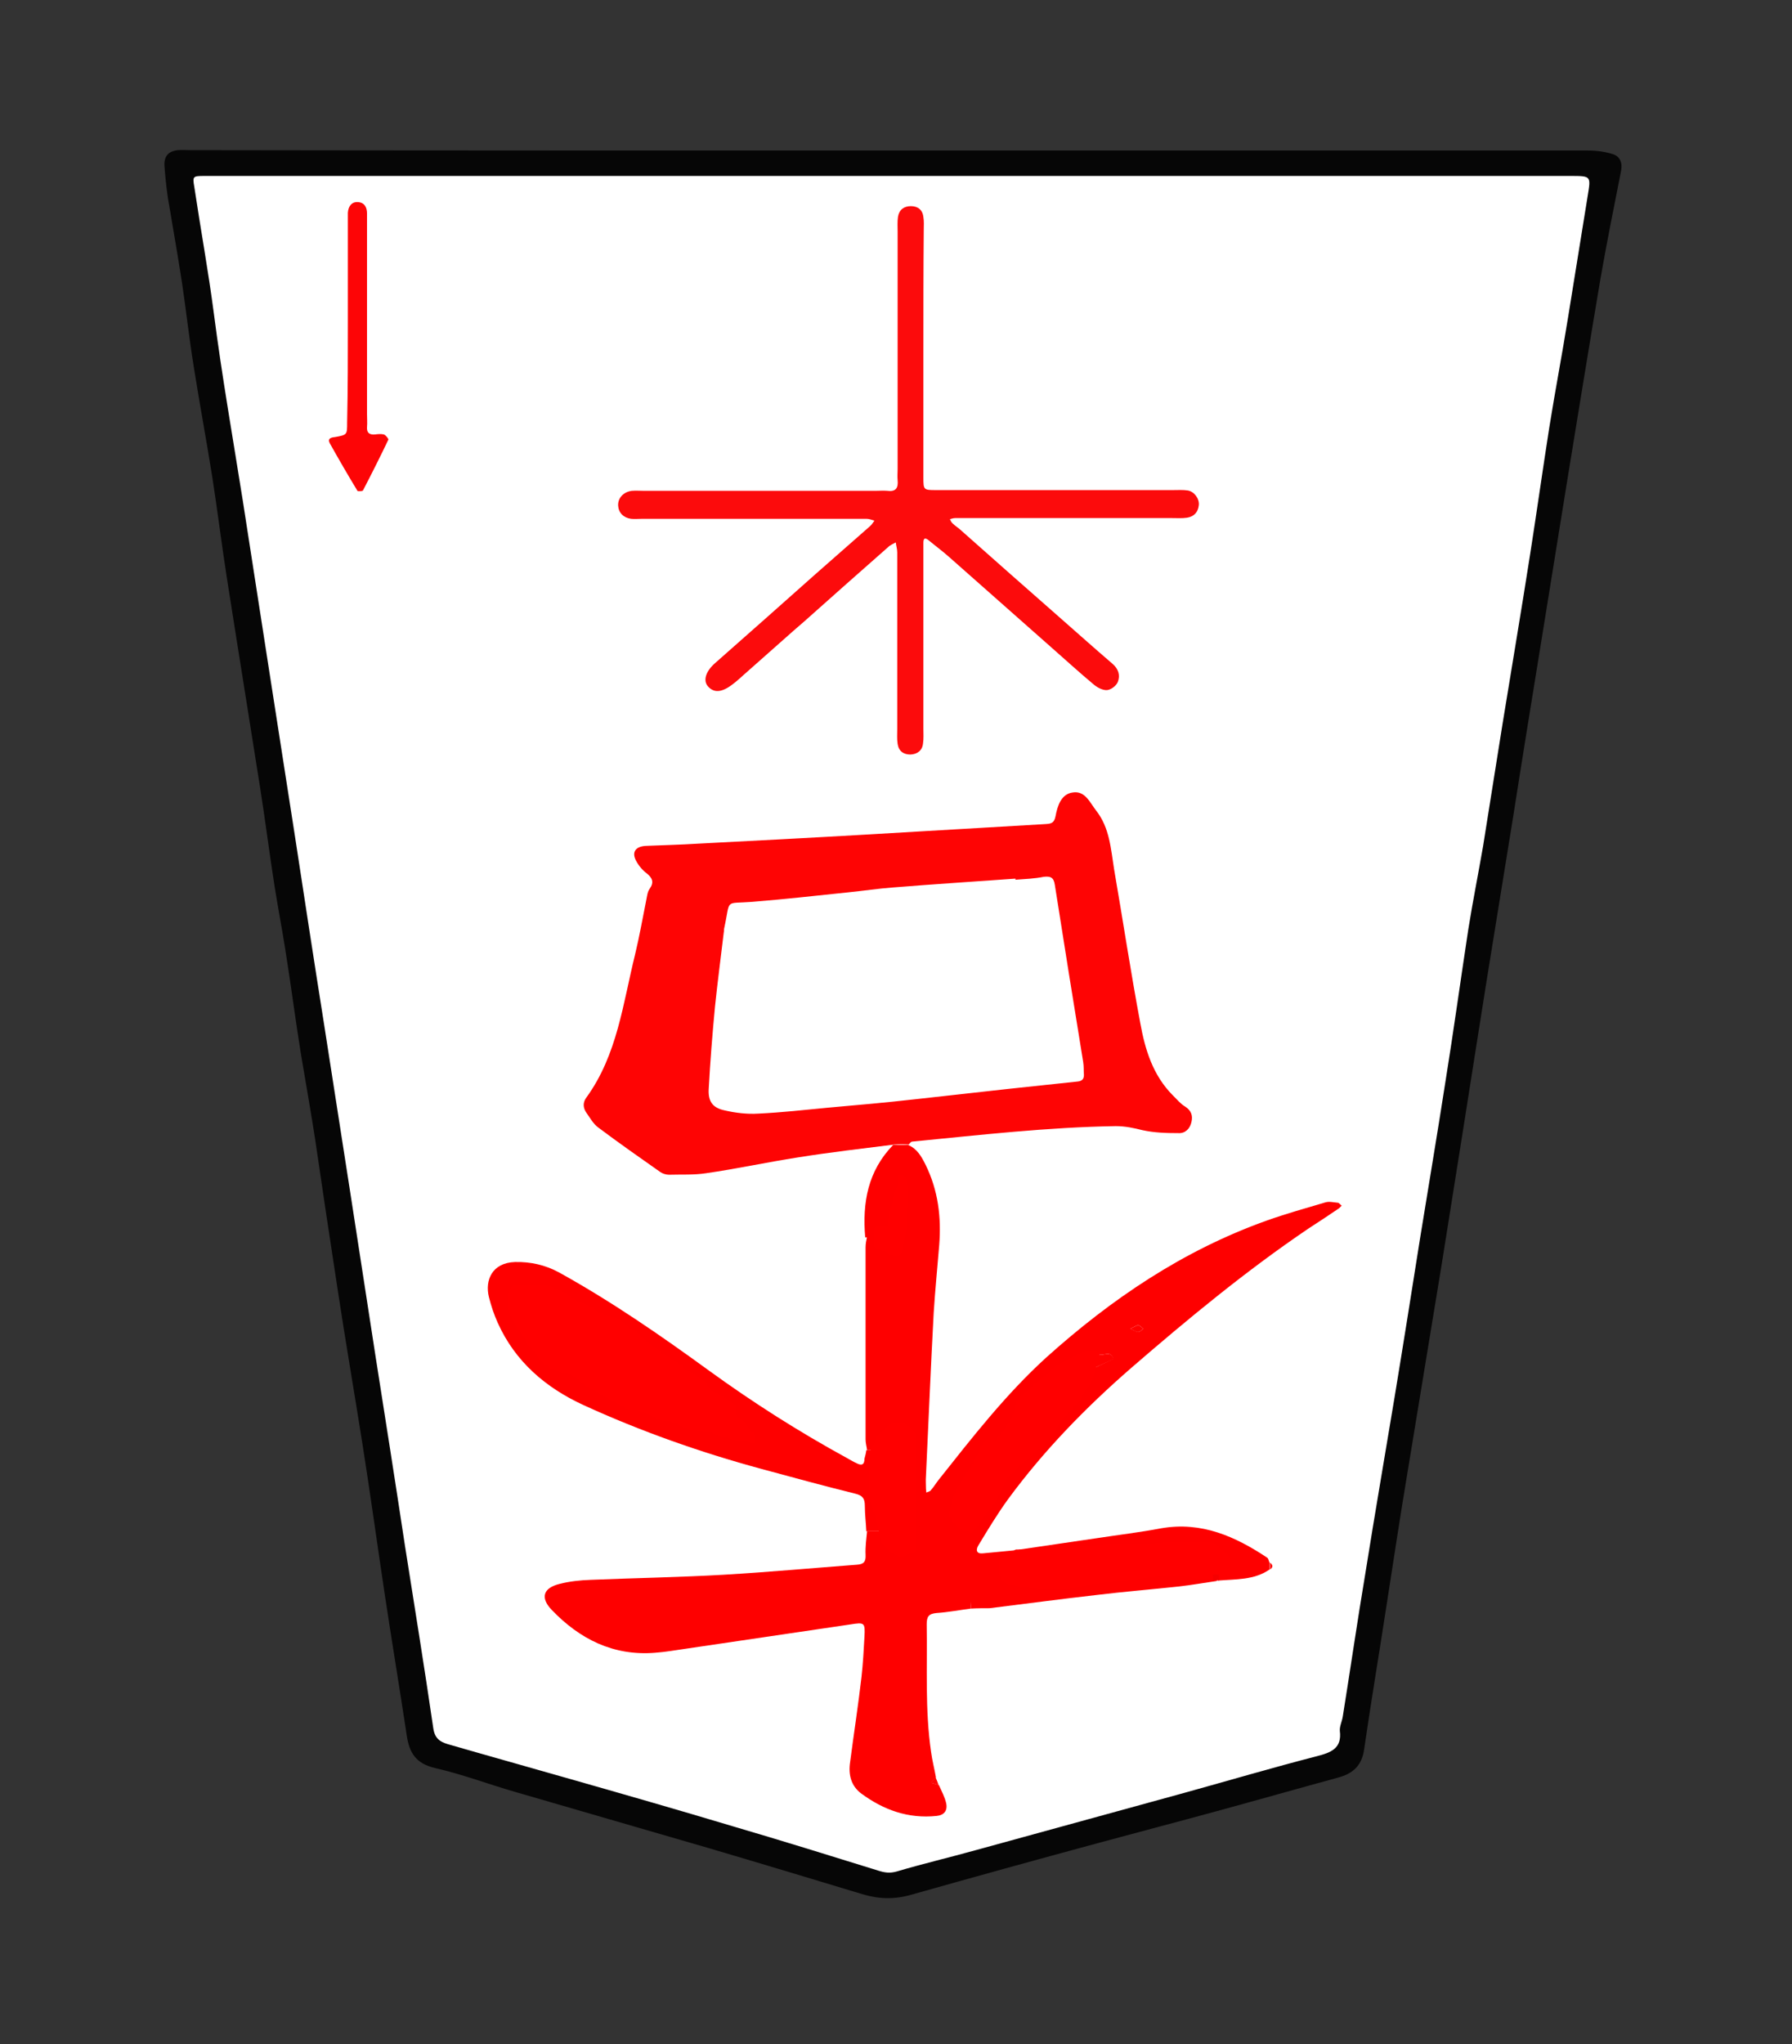<?xml version="1.0" encoding="UTF-8" standalone="no"?>
<!-- Generator: Adobe Illustrator 22.0.1, SVG Export Plug-In . SVG Version: 6.00 Build 0)  -->

<svg
   xmlns:dc="http://purl.org/dc/elements/1.1/"
   xmlns:cc="http://creativecommons.org/ns#"
   xmlns:rdf="http://www.w3.org/1999/02/22-rdf-syntax-ns#"
   xmlns:svg="http://www.w3.org/2000/svg"
   xmlns="http://www.w3.org/2000/svg"
   xmlns:sodipodi="http://sodipodi.sourceforge.net/DTD/sodipodi-0.dtd"
   xmlns:inkscape="http://www.inkscape.org/namespaces/inkscape"
   version="1.1"
   id="Слой_1"
   x="0px"
   y="0px"
   viewBox="0 0 486.673 555.022"
   xml:space="preserve"
   sodipodi:docname="WNY.svg"
   width="486.673"
   height="555.022"
   inkscape:version="0.92.3 (2405546, 2018-03-11)"><rect x="0" y="0" width="486.673" height="555.022" fill="#333333" stroke="none"/><defs
   id="defs41" /><sodipodi:namedview
   pagecolor="#ffffff"
   bordercolor="#666666"
   borderopacity="1"
   objecttolerance="10"
   gridtolerance="10"
   guidetolerance="10"
   inkscape:pageopacity="0"
   inkscape:pageshadow="2"
   inkscape:window-width="3840"
   inkscape:window-height="2119"
   id="namedview39"
   showgrid="false"
   fit-margin-top="43"
   fit-margin-left="48"
   fit-margin-right="48"
   fit-margin-bottom="43"
   inkscape:zoom="2.8284271"
   inkscape:cx="255.68611"
   inkscape:cy="229.17411"
   inkscape:window-x="0"
   inkscape:window-y="0"
   inkscape:window-maximized="1"
   inkscape:current-layer="Слой_1" />
<style
   type="text/css"
   id="style2">
	.st0{fill:#060606;}
	.st1{fill:#FE0404;}
	.st2{fill:#FE0000;}
	.st3{fill:#FC0B0C;}
	.st4{fill:#FD0506;}
	.st5{fill:#FE0202;}
	.st6{fill:#FE0303;}
</style>
<path
   style="fill:#ffffff;stroke:#000000;stroke-width:1px;stroke-linecap:butt;stroke-linejoin:miter;stroke-opacity:1"
   d="m 366.439,477.61 70,-431.875 -389.5,-1.125 68.25,430.125 126.375,37.875 z"
   id="path900"
   inkscape:connector-curvature="0" /><g
   id="g36"
   transform="rotate(-180,269.837,349.837)">
	<g
   id="g34">
		<path
   class="st0"
   d="m 297.8,658.8 c -63.1,0 -126.3,0 -189.4,0 -2.3,0 -4.6,-0.3 -6.8,-1 -1.8,-0.6 -2.6,-2.2 -2.2,-4.4 1.9,-9.7 3.9,-19.5 5.6,-29.3 3,-17.8 5.9,-35.6 8.8,-53.4 2.4,-14.9 4.8,-29.7 7.2,-44.6 2.6,-16 5.2,-32 7.7,-48 2.4,-15 4.9,-30.1 7.3,-45.1 2.2,-13.7 4.3,-27.4 6.5,-41.2 1.9,-11.7 3.7,-23.5 5.6,-35.2 3.2,-19.5 6.4,-38.9 9.6,-58.4 1.9,-11.4 3.6,-22.8 5.4,-34.3 2,-13.1 4.2,-26.1 6.1,-39.2 0.6,-4.4 3,-6.6 7.1,-7.7 11,-3 21.9,-6.1 32.9,-9.1 10.6,-2.9 21.3,-5.7 32,-8.6 17,-4.6 34,-9.3 51,-14.1 4.5,-1.3 8.7,-1.2 13.1,0.1 13.9,4.2 27.8,8.4 41.7,12.5 17.6,5.1 35.1,10.2 52.7,15.3 7.3,2.1 14.4,4.8 21.8,6.5 5.2,1.2 7,4.1 7.7,8.8 1.9,12.6 4,25.2 5.9,37.8 2.1,13.9 4,27.9 6.2,41.8 2.2,13.9 4.6,27.8 6.7,41.7 2.1,13.6 4.1,27.1 6.1,40.7 1.2,7.8 2.6,15.6 3.9,23.4 1.5,9.4 2.7,18.7 4.2,28.1 0.9,5.7 2,11.4 2.9,17.1 1.4,8.9 2.5,17.7 3.9,26.6 3,19.1 6.1,38.2 9.1,57.4 1.4,9 2.5,18 3.9,27 1.6,10.1 3.5,20.2 5.1,30.4 1.2,7.4 2,14.8 3.1,22.2 1.2,7.9 2.6,15.7 3.9,23.5 0.4,2.8 0.7,5.6 0.9,8.4 0.2,2.7 -1,4.1 -3.6,4.4 -1.1,0.1 -2.3,0 -3.5,0 -63.5,-0.1 -126.8,-0.1 -190.1,-0.1 z m -0.6,-6.9 c 58.3,0 116.7,0 175,0 4,0 8,0 12,0 3.1,0 3.2,-0.1 2.7,-3 -1.7,-11.4 -3.8,-22.8 -5.3,-34.3 -2.2,-17.1 -5.2,-34 -7.9,-51.1 -2.3,-15 -4.7,-30.1 -7,-45.1 -2.4,-15.2 -4.7,-30.4 -7.1,-45.6 -2.6,-17 -5.2,-34 -7.9,-51 -2.4,-15.2 -4.7,-30.4 -7.1,-45.6 -2.3,-14.9 -4.6,-29.8 -6.9,-44.7 -2.7,-17.2 -5.4,-34.3 -8,-51.5 -2.6,-16.5 -5.3,-33.1 -7.7,-49.6 -0.4,-2.8 -1.9,-3.7 -3.9,-4.3 -10.7,-3.1 -21.5,-6.1 -32.3,-9.2 -15.1,-4.3 -30.1,-8.6 -45.1,-13.1 -13.3,-3.9 -26.5,-8 -39.7,-12.1 -1.6,-0.5 -3,-0.7 -4.8,-0.2 -7.1,2.1 -14.3,3.8 -21.5,5.8 -18.9,5.2 -37.9,10.4 -56.8,15.6 -11.9,3.3 -23.8,6.8 -35.8,9.9 -3.9,1 -6.9,2.1 -6.3,6.9 0.1,1.2 -0.6,2.6 -0.8,3.9 -2.1,13.1 -4,26.2 -6.2,39.3 -2.5,15.7 -5.2,31.3 -7.8,47 -2.4,14.5 -4.7,29.1 -7,43.6 -2.3,14.2 -4.7,28.4 -6.9,42.6 -2.2,13.7 -4.1,27.5 -6.2,41.3 -1.2,7.5 -2.7,15 -4,22.5 -1.8,11.1 -3.5,22.2 -5.3,33.3 -2.5,15.4 -5.1,30.7 -7.5,46.1 -1.8,11.5 -3.4,22.9 -5.2,34.4 -1.6,10 -3.5,19.9 -5.1,29.9 -1.8,10.9 -3.5,21.9 -5.3,32.8 -0.9,5.5 -1,5.5 4.7,5.5 61.3,0 122.7,0 184,0 z"
   id="path4"
   inkscape:connector-curvature="0"
   style="fill:#060606" />
		<path
   class="st1"
   d="m 296.8,388.9 c 8.7,-1.1 17.5,-2.1 26.2,-3.5 8.4,-1.3 16.6,-3.1 25,-4.3 3.3,-0.5 6.6,-0.3 10,-0.4 0.8,0 1.7,0.3 2.3,0.7 5.7,4 11.4,8 17,12.2 1.3,1 2.1,2.5 3.1,3.9 1,1.4 1,2.9 0,4.2 -8.4,11.6 -9.9,25.5 -13.2,38.8 -1.2,5 -2.1,10.1 -3.1,15.1 -0.2,1 -0.3,2 -0.9,2.8 -1.2,1.7 -0.7,2.9 0.8,4.1 1.2,0.9 2.2,2.1 2.9,3.4 1.3,2.4 0.2,4 -2.8,4.1 -4.6,0.2 -9.3,0.3 -14,0.6 -15.4,0.8 -30.9,1.6 -46.3,2.5 -15.9,0.9 -31.9,1.9 -47.8,2.8 -1.6,0.1 -2.6,0.1 -3,2.2 -0.5,2.7 -1.5,6 -4.7,6.4 -3.3,0.5 -4.6,-2.7 -6.3,-4.9 -3.7,-4.7 -4,-10.4 -4.9,-16 -2.4,-13.9 -4.5,-27.8 -7.1,-41.7 -1.3,-7.2 -3.4,-14.2 -8.9,-19.7 -1.1,-1.1 -2.1,-2.3 -3.3,-3 -1.7,-1.1 -2.1,-2.5 -1.7,-4.2 0.4,-1.8 1.7,-3.1 3.5,-3 3.3,0 6.6,0.1 9.8,0.8 2.4,0.6 4.7,1.1 7.3,1.1 18.5,-0.3 36.8,-2.4 55.2,-4.2 0.4,0 0.7,-0.5 1,-0.8 1.2,0.1 2.5,0.1 3.9,0 z m -32.9,71.9 c 0,0.1 0,0.2 0,0.3 11.1,-0.8 22.2,-1.5 33.3,-2.4 4,-0.3 7.9,-0.9 11.9,-1.3 8.7,-0.9 17.5,-1.9 26.3,-2.6 7.7,-0.6 5.8,1 7.6,-7.2 0.1,-0.3 0,-0.7 0.1,-1 0.8,-6.8 1.7,-13.5 2.4,-20.3 0.7,-7.4 1.3,-14.9 1.7,-22.3 0.2,-3.3 -1,-5.1 -4.2,-5.8 -3,-0.7 -6.2,-1.1 -9.3,-0.9 -6.3,0.3 -12.6,1 -18.8,1.6 -7.9,0.7 -15.9,1.4 -23.8,2.3 -8.4,0.9 -16.8,1.9 -25.2,2.8 -6.3,0.7 -12.5,1.3 -18.8,2 -1.2,0.1 -1.8,0.6 -1.8,1.8 0.1,1.2 0,2.3 0.2,3.5 2.6,16 5.2,32.1 7.7,48.1 0.3,2 1.1,2.4 3,2.2 2.4,-0.5 5,-0.6 7.7,-0.8 z"
   id="path6"
   inkscape:connector-curvature="0"
   style="fill:#fe0404" />
		<path
   class="st2"
   d="m 276,262.9 c 3.1,-0.4 6.2,-1 9.3,-1.2 2.2,-0.2 2.7,-1 2.7,-3.1 -0.2,-11.6 0.5,-23.2 -1.2,-34.7 -0.3,-2.3 -0.9,-4.5 -1.3,-6.8 0.4,-0.5 0.9,-1 1.3,-1.5 -0.7,-0.2 -1.4,-0.4 -2.1,-0.6 -0.7,-1.6 -1.6,-3.2 -2,-5 -0.4,-2 0.6,-3.2 2.6,-3.4 7.7,-0.8 14.4,1.6 20.5,6.1 2.8,2.1 3.5,5.2 3,8.5 -1,7.7 -2.2,15.4 -3.1,23.2 -0.4,3.6 -0.6,7.3 -0.8,10.9 -0.2,3.8 0,3.9 3.8,3.3 14.9,-2.2 29.8,-4.4 44.7,-6.6 2.8,-0.4 5.6,-0.9 8.4,-1.1 11.3,-0.9 20.4,3.7 28,11.6 3.2,3.3 2.4,6 -2.1,7.1 -2.7,0.7 -5.6,1 -8.4,1.1 -12.1,0.5 -24.3,0.7 -36.4,1.4 -11.9,0.7 -23.9,1.8 -35.8,2.7 -2,0.1 -2.6,0.8 -2.5,2.7 0.1,2.1 -0.2,4.3 -0.4,6.4 -1,0 -2,0 -3,0 -4.2,0.1 -6.3,2.2 -6.4,6.3 -0.1,3.8 0.7,7.6 0.1,11.4 -0.4,3.1 0.7,4 3.8,4.3 1.8,0.1 3.6,0 5.5,0 0.1,1 0.4,1.9 0.4,2.9 0,17.4 0,34.8 0,52.2 0,1 -0.2,1.9 -0.4,2.9 -0.8,0 -1.7,0 -2.5,0 -4.8,0.2 -6.8,2.3 -6.9,7 0,2.5 0,5 -0.1,7.5 0,0.5 -0.6,0.9 -1,1.3 -0.3,-0.3 -0.8,-0.6 -0.9,-0.9 -0.4,-2.2 -0.8,-4.5 -1.1,-6.7 -0.3,-2.1 0.3,-5 -0.9,-6.1 -2.9,-2.9 1.8,-3.9 0.9,-6.1 -0.2,-0.6 0.2,-1.5 -0.1,-1.9 -1.6,-2 -0.6,-3.7 0.2,-5.5 0.3,-0.7 0.9,-1.5 0.8,-2.3 -0.5,-7.4 1.2,-14.9 -0.9,-22.2 -0.2,-0.9 0.2,-1.9 0.3,-2.9 0.1,-0.6 0.7,-1.4 0.5,-1.8 -1.2,-2.2 -0.1,-4.5 -0.3,-6.5 -0.2,-2.4 -0.4,-4.8 -0.6,-7.3 -0.1,-1.5 -0.4,-3.2 0.1,-4.5 1.7,-4.4 0.9,-8.9 0.8,-13.2 -0.2,-5.5 -2.6,-7.6 -8.3,-7.8 -0.3,0 -0.7,0 -1,0 -1.4,0.1 -1.8,-0.8 -1.6,-1.9 0.1,-0.9 0.4,-1.9 0.9,-2.7 1.4,-2.5 1,-5.1 1,-7.7 0,-1.5 -0.9,-2.5 -2.4,-2.6 -0.8,-0.1 -1.7,0 -2.5,0 -2,0 -3.1,-0.9 -3.1,-3 0.5,-1.2 0.5,-2.2 0.5,-3.2 z"
   id="path8"
   inkscape:connector-curvature="0"
   style="fill:#fe0000" />
		<path
   class="st2"
   d="m 276,262.9 c 0,1 0,2 0,3 0,2.1 1,3 3.1,3 0.8,0 1.7,-0.1 2.5,0 1.5,0.1 2.4,1.1 2.4,2.6 0,2.6 0.4,5.3 -1,7.7 -0.5,0.8 -0.8,1.8 -0.9,2.7 -0.2,1.1 0.2,2 1.6,1.9 0.3,0 0.7,0 1,0 5.6,0.3 8.1,2.3 8.3,7.8 0.1,4.4 0.9,8.9 -0.8,13.2 -0.5,1.3 -0.2,3 -0.1,4.5 0.1,2.4 0.3,4.9 0.6,7.3 0.2,2 -0.8,4.3 0.3,6.5 0.2,0.4 -0.4,1.2 -0.5,1.8 -0.2,1 -0.6,2 -0.3,2.9 2,7.3 0.4,14.8 0.9,22.2 0,0.7 -0.5,1.5 -0.8,2.3 -0.9,1.8 -1.8,3.5 -0.2,5.5 0.3,0.4 -0.1,1.4 0.1,1.9 0.9,2.1 -3.8,3.2 -0.9,6.1 1.2,1.2 0.6,4 0.9,6.1 0.3,2.3 0.7,4.5 1.1,6.7 0.1,0.4 0.6,0.6 0.9,0.9 0.3,-0.4 1,-0.9 1,-1.3 0.1,-2.5 0.1,-5 0.1,-7.5 0,-4.6 2.1,-6.7 6.9,-7 0.8,0 1.7,0 2.5,0 0.8,9.4 -0.7,18 -7.6,25.1 -1.3,0 -2.6,0 -4,0 -2.5,-1 -3.7,-3.2 -4.8,-5.4 -3.4,-6.9 -4.3,-14.2 -3.7,-21.8 0.5,-6.1 1.1,-12.2 1.5,-18.4 0.8,-14.8 1.4,-29.6 2.1,-44.3 0.1,-1.2 0,-2.3 0,-3.5 0,-0.3 -0.1,-0.7 -0.1,-1 -0.4,0.2 -1,0.3 -1.2,0.6 -0.8,0.9 -1.4,1.9 -2.1,2.8 -9.2,11.6 -18.3,23.3 -29.3,33.3 -17.7,15.9 -37.1,29 -59.7,37.1 -5.3,1.9 -10.7,3.4 -16.1,5 -1,0.3 -2.2,0 -3.3,-0.1 -0.4,0 -0.7,-0.5 -1.1,-0.8 0.2,-0.2 0.5,-0.5 0.7,-0.7 2.8,-1.9 5.5,-3.7 8.3,-5.5 17,-11.5 32.7,-24.5 48.2,-37.9 12.3,-10.7 23.7,-22.4 33.4,-35.6 2.9,-4 5.5,-8.3 8.1,-12.6 0.7,-1.2 0.5,-2.3 -1.3,-2.1 -3.1,0.3 -6.3,0.6 -9.4,0.9 0,-1 0,-2 0,-3 -0.1,-2.9 -0.1,-2.9 -3.1,-3 -3.8,-0.2 -7.6,0.7 -11.5,0.3 -5.8,-0.6 -11.9,-1.2 -17.7,0.6 -1.3,0.4 -2.9,-0.1 -4.4,-0.3 -0.8,-0.1 -1.7,-0.8 -2.3,-0.5 -3.8,1.8 -7.9,0.6 -11.8,0.8 -2.8,0.2 -2.8,0 -3.3,-3.3 3.4,-0.5 6.8,-1.1 10.3,-1.5 7.4,-0.8 14.9,-1.4 22.3,-2.3 9.7,-1.1 19.4,-2.4 29.1,-3.6 1.4,0 3.3,0 5.1,-0.1 z m -5,40.1 c 0,-0.2 0,-0.3 0,-0.5 -0.4,-1.4 1.1,-3.4 -1.1,-4.2 -0.2,-0.1 -1.6,2.2 -1.8,3.5 -0.6,2.9 -2.1,4.4 -5.1,4.2 -1.5,-0.1 -1.7,0.7 -2.2,1.9 -0.7,2 -0.6,4.7 -3.5,5.4 -1.4,0.3 -3.1,0.5 -4,1.4 -0.9,0.9 -0.9,2.7 -1.3,4.1 -0.1,0.3 -0.2,0.6 -0.3,0.9 -1,1.5 -1.3,3.2 0.1,4.5 0.6,0.5 1.9,0.8 2.6,0.6 1.7,-0.6 1.6,-2.3 1.5,-3.8 -0.2,-2.3 0.4,-3.9 3.1,-4 0.4,0 0.8,-0.6 1.3,-0.6 1.5,-0.3 2.5,-0.5 2.7,-2.7 0.2,-3.3 2.4,-5.4 5.8,-5.6 1.9,-0.1 2.2,-0.9 2.1,-2.5 0.1,-1 0.1,-1.8 0.1,-2.6 z m -29.7,28.9 c 1.2,0 2.2,0.1 3.2,0 0.8,-0.2 2.2,-0.6 2.3,-1 0.2,-1 -0.2,-2.3 -0.7,-3.2 -0.7,-1.2 -1.6,-0.5 -2.5,0 -0.8,0.5 -1.8,0.8 -2.7,1.3 -1.2,0.6 -3.6,1.6 -3.5,1.8 0.6,2.3 2.7,0.6 3.9,1.1 z m 37.5,-43.5 c 0.1,0.1 -0.2,-1 -0.8,-1.3 -0.9,-0.4 -3.1,2.5 -2.8,3.8 0.1,0.4 0.9,0.8 1.4,0.9 1.9,0.4 2.7,-0.5 2.2,-3.4 z m -46.1,50.5 c -1.2,-0.5 -1.8,-1 -2.2,-0.9 -0.5,0.1 -0.9,0.6 -1.3,0.9 0.4,0.3 0.9,0.9 1.3,0.9 0.5,0.1 1,-0.4 2.2,-0.9 z"
   id="path10"
   inkscape:connector-curvature="0"
   style="fill:#fe0000" />
		<path
   class="st3"
   d="m 288.9,604.4 c 0,-11.5 0,-23 0,-34.5 0,-3.2 -0.1,-3.3 -3.3,-3.3 -21.5,0 -43,0 -64.5,0 -1.3,0 -2.7,0.1 -4,-0.1 -1.8,-0.3 -3.2,-2.3 -3,-4 0.2,-1.9 1.3,-3.1 3.2,-3.4 1.3,-0.2 2.7,-0.1 4,-0.1 18.5,0 37,0 55.5,0 1.2,0 2.3,0 3.5,0 0.5,0 1,-0.2 1.4,-0.3 -0.2,-0.4 -0.4,-0.9 -0.8,-1.2 -0.7,-0.7 -1.6,-1.2 -2.3,-1.9 -8.8,-7.8 -17.6,-15.6 -26.5,-23.4 -4.9,-4.3 -9.7,-8.6 -14.6,-12.8 -1.6,-1.4 -2.1,-3.1 -1.4,-4.9 0.4,-1 1.8,-2.1 2.9,-2.2 1.1,-0.1 2.5,0.6 3.5,1.4 4.1,3.4 8,7 12,10.5 9.2,8.1 18.4,16.3 27.6,24.4 1.7,1.5 3.6,2.9 5.4,4.4 1,0.8 1.4,0.5 1.4,-0.7 0,-1.2 0,-2.3 0,-3.5 0,-15.7 0,-31.3 0,-47 0,-1.3 -0.1,-2.7 0.1,-4 0.2,-1.9 1.5,-2.9 3.4,-3 1.9,0 3.2,0.9 3.5,2.9 0.2,1.3 0.1,2.7 0.1,4 0,16 0,32 0,48 0,0.9 0.3,1.8 0.4,2.7 0.7,-0.4 1.5,-0.7 2.1,-1.3 7.6,-6.7 15.2,-13.4 22.8,-20.2 1,-0.9 2,-1.7 3,-2.6 4.4,-3.9 8.7,-7.7 13.1,-11.6 1.1,-1 2.2,-2 3.4,-2.9 2.9,-2.2 5,-2.3 6.6,-0.5 1.4,1.6 0.6,4.1 -1.9,6.3 -9.1,8 -18.2,16.1 -27.2,24.1 -5,4.4 -9.9,8.7 -14.9,13.1 -0.5,0.4 -0.8,1 -1.2,1.5 0.7,0.2 1.4,0.5 2.1,0.5 12.7,0 25.3,0 38,0 7.7,0 15.3,0 23,0 1,0 2,-0.1 3,0 2.1,0.3 3.4,1.7 3.5,3.6 0.1,2 -1.4,3.7 -3.7,4 -1.1,0.1 -2.3,0 -3.5,0 -20.8,0 -41.6,0 -62.5,0 -1.2,0 -2.3,0.1 -3.5,0 -2.3,-0.3 -2.9,0.9 -2.7,2.9 0.1,1 0,2 0,3 0,21.5 0,43 0,64.5 0,1.3 0.1,2.7 -0.1,4 -0.3,1.9 -1.6,2.9 -3.5,2.9 -1.9,0 -3.2,-1 -3.4,-3 -0.2,-1.1 -0.1,-2.3 -0.1,-3.5 0.1,-10.8 0.1,-21.8 0.1,-32.8 z"
   id="path12"
   inkscape:connector-curvature="0"
   style="fill:#fc0b0c" />
		<path
   class="st2"
   d="m 304.4,305.9 c -1.8,0 -3.6,0.1 -5.5,0 -3.2,-0.3 -4.3,-1.2 -3.8,-4.3 0.6,-3.9 -0.2,-7.6 -0.1,-11.4 0.1,-4.1 2.2,-6.2 6.4,-6.3 1,0 2,0 3,0 0.1,2.3 0.4,4.6 0.4,6.9 0,2 0.6,2.8 2.6,3.3 8.5,2.1 16.9,4.4 25.4,6.7 16.6,4.5 32.8,10.2 48.5,17.4 10.2,4.7 18.5,11.8 23.2,22.3 1,2.2 1.8,4.6 2.4,7 1.1,4.5 -0.8,9.3 -7.1,9.5 -4.2,0.1 -8.2,-0.8 -11.9,-2.8 -14.3,-7.9 -27.6,-17.1 -40.8,-26.7 -12,-8.7 -24.4,-16.6 -37.4,-23.7 -0.9,-0.5 -1.7,-1 -2.6,-1.4 -1.3,-0.7 -2.2,-0.6 -2.2,1.2 -0.2,0.7 -0.4,1.5 -0.5,2.3 z m 45.8,8 c 0,0 0,0 0,0 -2.7,0 -5.3,0 -8,0.1 -0.3,0 -0.9,0.5 -1,0.8 0,0.3 0.4,0.7 0.7,1 0.1,0.1 0.3,0 0.5,0.1 1.7,0.2 3.5,-0.4 5.2,1.1 1.8,1.7 1.1,3.7 1.4,5.6 0.1,0.4 0.4,1.2 0.6,1.2 2.7,0.3 5.5,1 8.1,0.7 3.9,-0.5 6.7,1.1 7.1,5.1 0.2,1.5 0.4,2.2 2.1,2.6 2.5,0.5 4.8,1.6 5.1,4.9 0.2,2.1 1.7,3.3 4.2,3 2.3,-0.3 4.7,0.1 7,-0.1 2,-0.2 3.3,0.8 4.1,2.2 0.8,1.2 1,2.7 1.5,4.1 0.3,0.6 0.8,1.6 1.3,1.7 2.6,0.1 5.3,0 8,-0.1 0.2,0 0.5,-0.5 0.5,-0.7 0,-0.3 -0.1,-0.7 -0.3,-0.8 -0.6,-0.2 -1.3,-0.3 -1.9,-0.5 -3.9,-0.9 -5.4,-3.6 -5.6,-7.4 -0.1,-2.8 -0.4,-5.5 -0.6,-8.3 -2.8,-0.1 -5.6,-0.1 -8.5,-0.2 -0.2,0 -0.3,0 -0.5,0 -5.3,0 -6,-0.6 -6.3,-5.8 -0.1,-1.7 -0.7,-2.3 -2.4,-2.3 -2.3,0.1 -4.7,-0.2 -7,0.1 -3.2,0.3 -5,-1.1 -6.1,-3.9 -0.5,-1.3 -0.6,-3.4 -1.5,-3.9 -1.3,-0.7 -3.2,-0.2 -4.9,-0.3 -0.8,0 -1.8,0 -2.8,0 z"
   id="path14"
   inkscape:connector-curvature="0"
   style="fill:#fe0000" />
		<path
   class="st2"
   d="m 208.9,270.5 c 0.5,3.3 0.5,3.5 3.3,3.3 3.9,-0.2 7.9,0.9 11.8,-0.8 0.6,-0.3 1.5,0.4 2.3,0.5 1.5,0.2 3.1,0.7 4.4,0.3 5.9,-1.8 11.9,-1.2 17.7,-0.6 4,0.4 7.7,-0.4 11.5,-0.3 2.9,0.1 3,0.1 3.1,3 0,1 0,2 0,3 -7,1 -14.1,2.1 -21.1,3.1 -5.9,0.9 -11.8,1.6 -17.6,2.7 -10.9,1.9 -20.1,-2.2 -28.8,-8 -0.3,-0.2 -0.4,-0.9 -0.6,-1.3 0,-0.6 0,-1.2 0,-1.9 4.2,-2.9 9.2,-2.6 14,-3 z"
   id="path16"
   inkscape:connector-curvature="0"
   style="fill:#fe0000" />
		<path
   class="st4"
   d="m 445.2,612.4 c 0,8.7 0,17.3 0,26 0,1.2 0,2.3 0,3.5 -0.1,1.7 -1,3 -2.7,2.9 -1.8,-0.1 -2.5,-1.4 -2.5,-3.1 0,-1.2 0,-2.3 0,-3.5 0,-17 0,-34 0,-51 0,-1.2 -0.1,-2.3 0,-3.5 0.1,-1.5 -0.6,-2.1 -2.1,-2 -0.8,0.1 -1.7,0.2 -2.5,0 -0.5,-0.2 -1.3,-1.2 -1.2,-1.4 2.2,-4.6 4.5,-9.2 6.9,-13.8 0.1,-0.2 1.4,-0.3 1.5,-0.1 2.6,4.3 5.1,8.6 7.5,12.9 0.7,1.3 -0.3,1.6 -1.4,1.7 -3.3,0.6 -3.3,0.6 -3.3,3.9 -0.2,9.2 -0.2,18.3 -0.2,27.5 z"
   id="path18"
   inkscape:connector-curvature="0"
   style="fill:#fd0506" />
		<path
   class="st5"
   d="m 284.8,215 c 0.7,0.2 1.4,0.4 2.1,0.6 -0.4,0.5 -0.9,1 -1.3,1.5 -0.3,-0.7 -0.6,-1.4 -0.8,-2.1 z"
   id="path20"
   inkscape:connector-curvature="0"
   style="fill:#fe0202" />
		<path
   class="st6"
   d="m 194.8,273.5 c 0,0.6 0,1.2 0,1.9 -0.9,-0.7 -0.9,-1.3 0,-1.9 z"
   id="path22"
   inkscape:connector-curvature="0"
   style="fill:#fe0303" />
		<path
   class="st2"
   d="m 271,303 c 0,0.8 0,1.7 0,2.5 0.1,1.5 -0.2,2.4 -2.1,2.5 -3.4,0.2 -5.6,2.3 -5.8,5.6 -0.1,2.1 -1.2,2.4 -2.7,2.7 -0.5,0.1 -0.9,0.6 -1.3,0.6 -2.7,0.1 -3.3,1.7 -3.1,4 0.1,1.5 0.2,3.2 -1.5,3.8 -0.7,0.3 -2,0 -2.6,-0.6 -1.4,-1.3 -1.1,-3 -0.1,-4.5 0.2,-0.3 0.3,-0.6 0.3,-0.9 0.4,-1.4 0.4,-3.2 1.3,-4.1 0.9,-0.9 2.6,-1.1 4,-1.4 3,-0.6 2.8,-3.4 3.5,-5.4 0.5,-1.3 0.7,-2.1 2.2,-1.9 3,0.2 4.5,-1.2 5.1,-4.2 0.2,-1.3 1.6,-3.5 1.8,-3.5 2.2,0.8 0.6,2.8 1.1,4.2 -0.1,0.2 -0.1,0.4 -0.1,0.6 z"
   id="path24"
   inkscape:connector-curvature="0"
   style="fill:#fe0000" />
		<path
   class="st2"
   d="m 241.3,331.9 c -1.2,-0.5 -3.3,1.2 -4,-1.1 -0.1,-0.3 2.3,-1.2 3.5,-1.8 0.9,-0.4 1.8,-0.8 2.7,-1.3 0.9,-0.6 1.9,-1.2 2.5,0 0.5,0.9 0.8,2.2 0.7,3.2 -0.1,0.5 -1.5,0.9 -2.3,1 -0.9,0.1 -1.9,0 -3.1,0 z"
   id="path26"
   inkscape:connector-curvature="0"
   style="fill:#fe0000" />
		<path
   class="st2"
   d="m 278.8,288.4 c 0.5,2.9 -0.3,3.8 -2.2,3.4 -0.5,-0.1 -1.3,-0.5 -1.4,-0.9 -0.3,-1.3 1.9,-4.2 2.8,-3.8 0.6,0.3 0.9,1.4 0.8,1.3 z"
   id="path28"
   inkscape:connector-curvature="0"
   style="fill:#fe0000" />
		<path
   class="st2"
   d="m 232.7,338.9 c -1.2,0.5 -1.8,1 -2.2,0.9 -0.5,-0.1 -0.9,-0.6 -1.3,-0.9 0.4,-0.3 0.9,-0.9 1.3,-0.9 0.5,-0.1 1,0.3 2.2,0.9 z"
   id="path30"
   inkscape:connector-curvature="0"
   style="fill:#fe0000" />
		<path
   class="st2"
   d="m 350.2,313.9 c 1,0 2,0 3,0 1.7,0 3.6,-0.4 4.9,0.3 0.9,0.5 1,2.5 1.5,3.9 1,2.8 2.9,4.2 6.1,3.9 2.3,-0.2 4.7,0 7,-0.1 1.7,-0.1 2.3,0.5 2.4,2.3 0.3,5.2 1,5.7 6.3,5.8 0.2,0 0.3,0 0.5,0 2.8,0.1 5.6,0.1 8.5,0.2 0.2,2.8 0.5,5.5 0.6,8.3 0.2,3.8 1.6,6.5 5.6,7.4 0.6,0.1 1.3,0.2 1.9,0.5 0.2,0.1 0.4,0.5 0.3,0.8 0,0.3 -0.3,0.7 -0.5,0.7 -2.7,0.1 -5.3,0.2 -8,0.1 -0.5,0 -1,-1 -1.3,-1.7 -0.6,-1.3 -0.8,-2.9 -1.5,-4.1 -0.9,-1.4 -2.1,-2.4 -4.1,-2.2 -2.3,0.2 -4.7,-0.2 -7,0.1 -2.5,0.3 -4.1,-0.9 -4.2,-3 -0.3,-3.4 -2.6,-4.4 -5.1,-4.9 -1.8,-0.4 -2,-1.1 -2.1,-2.6 -0.4,-4 -3.2,-5.5 -7.1,-5.1 -2.6,0.3 -5.4,-0.3 -8.1,-0.7 -0.3,0 -0.6,-0.8 -0.6,-1.2 -0.3,-1.9 0.4,-3.9 -1.4,-5.6 -1.6,-1.5 -3.4,-0.8 -5.2,-1.1 -0.2,0 -0.4,0 -0.5,-0.1 -0.3,-0.3 -0.7,-0.7 -0.7,-1 0,-0.3 0.6,-0.8 1,-0.8 2.5,-0.1 5.2,-0.1 7.8,-0.1 0,0 0,0 0,0 z"
   id="path32"
   inkscape:connector-curvature="0"
   style="fill:#fe0000" />
	</g>
</g>
<path
   style="fill:#ff0000;stroke:none;stroke-width:1px;stroke-linecap:butt;stroke-linejoin:miter;stroke-opacity:1"
   d="m 294.404,367.05 c -0.032,0.014 -0.627,0.281 -0.707,0.309 -0.101,0.036 -0.208,0.054 -0.309,0.088 -0.075,0.025 -0.147,0.059 -0.221,0.088 -0.074,0.029 -0.15,0.053 -0.221,0.088 -0.077,0.038 -0.143,0.097 -0.221,0.133 -0.085,0.038 -0.18,0.052 -0.265,0.088 -0.806,0.346 0.073,0.007 -0.663,0.354 -0.144,0.068 -0.3,0.106 -0.442,0.177 -0.095,0.048 -0.177,0.118 -0.265,0.177 -0.103,0.059 -0.203,0.124 -0.309,0.177 -0.071,0.035 -0.151,0.05 -0.221,0.088 -0.251,0.137 -0.264,0.192 -0.486,0.354 -0.18,0.131 -0.379,0.249 -0.575,0.354 -0.116,0.062 -0.236,0.118 -0.354,0.177 -0.088,0.044 -0.171,0.101 -0.265,0.133 -0.156,0.052 -0.33,0.036 -0.486,0.088 -0.062,0.021 -0.115,0.065 -0.177,0.088 -0.384,0.096 -0.027,-0.007 -0.265,0.088 -0.043,0.017 -0.096,0.015 -0.133,0.044 -0.042,0.033 -0.051,0.095 -0.088,0.133 -0.037,0.038 -0.095,0.051 -0.133,0.088 -0.038,0.038 -0.051,0.095 -0.088,0.133 -0.038,0.038 -0.091,0.055 -0.133,0.088 -0.033,0.026 -0.056,0.062 -0.088,0.088 -0.042,0.033 -0.095,0.051 -0.133,0.088 -0.038,0.038 -0.048,0.099 -0.088,0.133 -0.051,0.042 -0.118,0.059 -0.177,0.088 -0.088,0.044 -0.173,0.098 -0.265,0.133 -0.057,0.021 -0.12,0.023 -0.177,0.044 -0.306,0.115 -0.061,0.043 -0.309,0.221 -0.054,0.038 -0.124,0.049 -0.177,0.088 -0.067,0.05 -0.118,0.118 -0.177,0.177 -0.059,0.059 -0.122,0.114 -0.177,0.177 -0.137,0.157 -0.153,0.242 -0.309,0.398 -0.467,0.467 0.128,-0.241 -0.354,0.309 -0.049,0.055 -0.084,0.121 -0.133,0.177 -0.055,0.063 -0.118,0.118 -0.177,0.177 -0.074,0.074 -0.144,0.151 -0.221,0.221 -0.247,0.224 -0.342,0.268 -0.619,0.486 -0.083,0.065 -0.384,0.326 -0.486,0.398 -0.07,0.049 -0.151,0.083 -0.221,0.133 -0.077,0.054 -0.147,0.118 -0.221,0.177 -0.147,0.118 -0.302,0.227 -0.442,0.354 -0.077,0.07 -0.14,0.156 -0.221,0.221 -0.067,0.054 -0.154,0.079 -0.221,0.133 -0.081,0.065 -0.138,0.157 -0.221,0.221 -0.11,0.085 -0.239,0.142 -0.354,0.221 -0.078,0.054 -0.146,0.119 -0.221,0.177 -0.133,0.102 -0.485,0.352 -0.619,0.486 -0.587,0.587 0.131,-0.035 -0.442,0.486 -0.085,0.077 -0.187,0.136 -0.265,0.221 -0.1,0.108 -0.161,0.249 -0.265,0.354 -0.119,0.119 -0.268,0.203 -0.398,0.309 -0.121,0.1 -0.236,0.206 -0.354,0.309 -0.133,0.117 -0.256,0.247 -0.398,0.354 -0.154,0.115 -0.332,0.194 -0.486,0.309 -0.152,0.114 -0.62,0.557 -0.751,0.707 -0.097,0.111 -0.175,0.237 -0.265,0.354 -0.116,0.149 -0.24,0.291 -0.354,0.442 -0.088,0.117 -0.447,0.628 -0.53,0.795 -0.013,0.026 0.003,0.059 0,0.088 -0.012,0.133 -0.018,0.267 -0.044,0.398 -0.05,0.248 -0.245,0.84 -0.309,1.061 -0.047,0.161 -0.08,0.327 -0.133,0.486 -0.05,0.151 -0.124,0.292 -0.177,0.442 -0.051,0.145 -0.075,0.299 -0.133,0.442 -0.061,0.153 -0.16,0.289 -0.221,0.442 -0.057,0.143 -0.073,0.3 -0.133,0.442 -0.059,0.14 -0.156,0.261 -0.221,0.398 -0.054,0.114 -0.076,0.241 -0.133,0.354 -0.069,0.138 -0.303,0.471 -0.398,0.619 -0.075,0.117 -0.14,0.24 -0.221,0.354 -0.067,0.094 -0.157,0.169 -0.221,0.265 -0.084,0.126 -0.137,0.272 -0.221,0.398 -0.064,0.096 -0.159,0.168 -0.221,0.265 -0.071,0.111 -0.112,0.239 -0.177,0.354 -0.074,0.118 -0.147,0.236 -0.221,0.354 -0.029,0.074 -0.05,0.152 -0.088,0.221 -0.071,0.129 -0.187,0.229 -0.265,0.354 -0.035,0.056 -0.05,0.123 -0.088,0.177 -0.12,0.168 -0.158,0.114 -0.309,0.265 -0.052,0.052 -0.084,0.121 -0.133,0.177 -0.11,0.125 -0.236,0.236 -0.354,0.354 -0.213,0.213 -0.445,0.415 -0.619,0.663 -0.049,0.07 -0.083,0.151 -0.133,0.221 -0.054,0.077 -0.123,0.144 -0.177,0.221 -0.049,0.07 -0.087,0.148 -0.133,0.221 -0.028,0.045 -0.062,0.086 -0.088,0.133 -0.033,0.057 -0.05,0.123 -0.088,0.177 -0.036,0.051 -0.093,0.084 -0.133,0.133 -0.069,0.086 -0.019,0.135 -0.088,0.221 -0.033,0.042 -0.099,0.048 -0.133,0.088 -0.042,0.051 -0.053,0.121 -0.088,0.177 -0.039,0.062 -0.097,0.112 -0.133,0.177 -0.038,0.069 -0.059,0.147 -0.088,0.221 -0.029,0.074 -0.059,0.147 -0.088,0.221 -0.029,0.074 -0.046,0.154 -0.088,0.221 -0.033,0.053 -0.096,0.082 -0.133,0.133 -0.049,0.068 -0.11,0.221 -0.133,0.309 -0.005,0.018 0.005,0.083 0,0.088 -0.211,0.211 -0.002,-0.126 -0.088,0.133 -0.007,0.02 -0.029,0.029 -0.044,0.044 -0.133,0.133 -0.107,0.113 -0.309,0.265 -0.101,0.076 -0.209,0.144 -0.309,0.221 -0.152,0.117 -0.412,0.34 -0.53,0.486 -0.413,0.508 -0.24,0.386 -0.575,0.972 -0.31,0.543 -0.225,0.24 -0.486,0.795 -0.054,0.114 -0.08,0.239 -0.133,0.354 -0.036,0.078 -0.094,0.144 -0.133,0.221 -0.035,0.071 -0.053,0.15 -0.088,0.221 -0.038,0.077 -0.091,0.146 -0.133,0.221 -0.047,0.087 -0.085,0.178 -0.133,0.265 -0.041,0.075 -0.097,0.143 -0.133,0.221 -0.038,0.085 -0.047,0.182 -0.088,0.265 -0.033,0.066 -0.096,0.113 -0.133,0.177 -0.023,0.04 -0.023,0.091 -0.044,0.133 0.025,0.109 -0.1,0.111 -0.133,0.177 -0.007,0.013 0,0.029 0,0.044 0,0.029 0.007,0.06 0,0.088 -0.025,0.099 -0.2,0.275 -0.221,0.309 -0.041,0.068 -0.05,0.152 -0.088,0.221 -0.036,0.064 -0.1,0.111 -0.133,0.177 -0.013,0.026 0.007,0.06 0,0.088 -0.053,0.213 -0.021,-0.002 -0.088,0.133 -0.014,0.028 0.014,0.149 0,0.177 -0.019,0.037 -0.068,0.052 -0.088,0.088 -0.039,0.069 -0.055,0.149 -0.088,0.221 -0.055,0.12 -0.125,0.232 -0.177,0.354 -0.037,0.086 -0.057,0.178 -0.088,0.265 -0.203,0.559 0.001,-0.071 -0.133,0.398 -0.013,0.045 -0.031,0.088 -0.044,0.133 -0.017,0.058 -0.023,0.12 -0.044,0.177 -0.023,0.062 -0.068,0.114 -0.088,0.177 -0.008,0.025 0,0.179 0,0.221 0,0.383 0,0.766 0,1.149 0,0.044 0,0.088 0,0.133 0,0.029 -0.024,0.071 0,0.088 0.049,0.036 0.122,0.017 0.177,0.044 0.066,0.033 0.114,0.093 0.177,0.133 0.056,0.035 0.123,0.05 0.177,0.088 0.051,0.036 0.081,0.098 0.133,0.133 0.039,0.026 0.089,0.027 0.133,0.044 0.031,0.012 0.06,0.028 0.088,0.044 0.104,0.058 0.208,0.115 0.309,0.177 0.09,0.056 0.17,0.129 0.265,0.177 0.054,0.027 0.12,0.022 0.177,0.044 0.165,0.066 0.321,0.155 0.486,0.221 0.056,0.023 0.121,0.019 0.177,0.044 0.108,0.049 0.201,0.128 0.309,0.177 0.055,0.025 0.119,0.027 0.177,0.044 0.091,0.028 0.326,0.118 0.442,0.133 0.059,0.007 0.118,0 0.177,0 0.147,0 0.295,0 0.442,0 0.103,0 0.206,0 0.309,0 0.044,0 0.089,0.007 0.133,0 0.164,-0.027 0.215,-0.11 0.354,-0.221 0.074,-0.059 0.15,-0.114 0.221,-0.177 0.062,-0.055 0.111,-0.126 0.177,-0.177 0.068,-0.053 0.151,-0.083 0.221,-0.133 0.155,-0.108 0.283,-0.252 0.442,-0.354 0.255,-0.164 0.537,-0.284 0.795,-0.442 0.128,-0.078 0.74,-0.497 0.84,-0.575 0.449,-0.349 0.298,-0.299 0.751,-0.707 0.156,-0.14 0.318,-0.273 0.486,-0.398 0.139,-0.103 1.039,-0.685 1.149,-0.751 0.524,-0.314 0.441,-0.18 0.884,-0.575 0.14,-0.125 0.265,-0.265 0.398,-0.398 0.396,-0.396 0.516,-0.494 0.884,-0.972 0.588,-0.765 0.17,-0.424 0.928,-1.061 0.661,-0.555 0.524,-0.379 1.282,-0.884 0.167,-0.111 0.323,-0.237 0.486,-0.354 0.146,-0.105 0.305,-0.193 0.442,-0.309 0.159,-0.135 0.295,-0.295 0.442,-0.442 0.133,-0.133 0.269,-0.262 0.398,-0.398 0.136,-0.144 0.261,-0.298 0.398,-0.442 0.297,-0.313 0.531,-0.539 0.884,-0.795 0.155,-0.113 0.329,-0.199 0.486,-0.309 0.138,-0.096 0.262,-0.211 0.398,-0.309 0.163,-0.118 0.538,-0.346 0.707,-0.486 0.08,-0.067 0.151,-0.144 0.221,-0.221 0.465,-0.511 -0.005,-0.018 0.398,-0.53 0.097,-0.123 0.219,-0.226 0.309,-0.354 0.087,-0.124 0.142,-0.268 0.221,-0.398 0.123,-0.201 0.342,-0.509 0.486,-0.707 0.043,-0.06 0.096,-0.113 0.133,-0.177 0.023,-0.04 0.023,-0.091 0.044,-0.133 0.009,-0.019 0.033,-0.027 0.044,-0.044 0.018,-0.027 0.021,-0.065 0.044,-0.088 0.038,-0.038 0.093,-0.053 0.133,-0.088 0.137,-0.12 0.445,-0.461 0.53,-0.575 0.127,-0.17 0.231,-0.357 0.354,-0.53 1.252,-1.669 -0.363,0.512 0.707,-1.016 0.096,-0.138 0.22,-0.256 0.309,-0.398 0.088,-0.139 0.142,-0.297 0.221,-0.442 0.098,-0.18 0.209,-0.352 0.309,-0.53 0.106,-0.19 0.185,-0.396 0.309,-0.575 0.113,-0.163 0.27,-0.29 0.398,-0.442 0.108,-0.128 0.198,-0.272 0.309,-0.398 0.125,-0.14 0.265,-0.265 0.398,-0.398 0.103,-0.103 0.206,-0.206 0.309,-0.309 0.088,-0.088 0.17,-0.184 0.265,-0.265 0.097,-0.082 0.212,-0.14 0.309,-0.221 0.08,-0.067 0.147,-0.147 0.221,-0.221 0.074,-0.074 0.147,-0.147 0.221,-0.221 0.147,-0.147 0.305,-0.285 0.442,-0.442 0.11,-0.127 0.202,-0.269 0.309,-0.398 0.417,-0.501 0.29,-0.279 0.663,-0.795 0.093,-0.129 0.161,-0.277 0.265,-0.398 0.075,-0.087 0.18,-0.143 0.265,-0.221 0.092,-0.085 0.177,-0.177 0.265,-0.265 0.059,-0.059 0.125,-0.112 0.177,-0.177 0.066,-0.083 0.116,-0.178 0.177,-0.265 0.072,-0.104 0.143,-0.21 0.221,-0.309 0.084,-0.107 0.193,-0.194 0.265,-0.309 0.004,-0.006 0.348,-0.786 0.354,-0.795 0.062,-0.11 0.161,-0.198 0.221,-0.309 0.059,-0.111 0.08,-0.239 0.133,-0.354 0.036,-0.078 0.094,-0.144 0.133,-0.221 0.035,-0.071 0.05,-0.152 0.088,-0.221 0.036,-0.064 0.088,-0.118 0.133,-0.177 0.044,-0.059 0.085,-0.12 0.133,-0.177 0.067,-0.08 0.147,-0.147 0.221,-0.221 0.171,-0.171 0.343,-0.333 0.486,-0.53 0.34,-0.468 0.028,-0.052 0.309,-0.575 0.05,-0.093 0.12,-0.176 0.177,-0.265 0.046,-0.072 0.091,-0.146 0.133,-0.221 0.032,-0.058 0.05,-0.123 0.088,-0.177 0.036,-0.051 0.093,-0.085 0.133,-0.133 0.116,-0.14 0.059,-0.098 0.133,-0.221 0.027,-0.045 0.061,-0.087 0.088,-0.133 0.116,-0.193 -0.038,0.032 0.088,-0.221 0.009,-0.019 0.035,-0.026 0.044,-0.044 0.014,-0.027 -0.013,-0.164 0,-0.177 0.023,-0.023 0.071,-0.016 0.088,-0.044 0.031,-0.052 0.028,-0.118 0.044,-0.177 0.028,-0.103 0.061,-0.206 0.088,-0.309 0.031,-0.117 0.057,-0.236 0.088,-0.354 0.028,-0.104 0.067,-0.204 0.088,-0.309 0.023,-0.116 0.015,-0.238 0.044,-0.354 0.03,-0.122 0.093,-0.234 0.133,-0.354 0.146,-0.438 0.252,-0.888 0.398,-1.326 0.04,-0.119 0.095,-0.233 0.133,-0.354 0.036,-0.116 0.048,-0.239 0.088,-0.354 0.066,-0.184 0.173,-0.317 0.265,-0.486 0.047,-0.087 0.085,-0.178 0.133,-0.265 0.041,-0.075 0.094,-0.144 0.133,-0.221 0.035,-0.071 0.056,-0.148 0.088,-0.221 0.027,-0.06 0.062,-0.116 0.088,-0.177 0.018,-0.043 0.023,-0.091 0.044,-0.133 0.009,-0.019 0.035,-0.026 0.044,-0.044 0.007,-0.013 0,-0.029 0,-0.044 0,-0.029 0,-0.059 0,-0.088 0,-0.074 0,-0.147 0,-0.221 0,-0.221 0,-0.442 0,-0.663 0,-0.147 0,-0.295 0,-0.442 0,-0.015 0.004,-0.126 0,-0.133 -0.076,-0.115 -0.079,-0.067 -0.177,-0.133 -0.017,-0.011 -0.029,-0.029 -0.044,-0.044 -0.015,-0.015 -0.033,-0.027 -0.044,-0.044 -0.018,-0.027 -0.021,-0.065 -0.044,-0.088 -0.003,-0.003 -0.169,-0.083 -0.177,-0.088 -0.017,-0.012 -0.029,-0.029 -0.044,-0.044 -0.074,-0.074 -0.147,-0.147 -0.221,-0.221 -0.029,-0.029 -0.055,-0.063 -0.088,-0.088 -0.026,-0.02 -0.061,-0.026 -0.088,-0.044 -0.101,-0.067 0.028,-0.035 -0.133,-0.088 -0.014,-0.005 -0.029,0 -0.044,0 -0.029,0 -0.059,0 -0.088,0 -0.103,0 -0.206,0 -0.309,0 -0.309,0 -0.619,0 -0.928,0 -0.206,0 -0.412,0 -0.619,0 -0.06,0 -0.28,-0.01 -0.309,0 -0.02,0.007 -0.027,0.033 -0.044,0.044 -0.064,0.043 -0.092,0.028 -0.133,0.088 -0.015,0.023 -0.045,0.118 -0.088,0.133 -0.042,0.014 -0.088,0 -0.133,0 -0.015,0 -0.044,0.015 -0.044,0 0,-0.015 0.059,0 0.044,0 -0.059,0 -0.118,0 -0.177,0 -0.029,0 -0.059,-0.006 -0.088,0 -0.06,0.012 -0.118,0.029 -0.177,0.044 z"
   id="path866"
   inkscape:connector-curvature="0" /><path
   style="opacity:1;vector-effect:none;fill:#ff0000;fill-opacity:1;stroke:none;stroke-width:1px;stroke-linecap:butt;stroke-linejoin:miter;stroke-miterlimit:4;stroke-dasharray:none;stroke-dashoffset:0;stroke-opacity:1"
   d="m 248.442,421.63 c 0.084,-0.505 0.109,-0.61 0.133,-1.326 0.018,-0.545 0,-1.09 0,-1.635 0,-1.061 0,-2.121 0,-3.182 0,-3.594 0,-7.189 0,-10.783 0,-3.491 0,-6.983 0,-10.474 0,-1.046 0,-2.092 0,-3.138 0,-0.501 0,-1.002 0,-1.503 0,-0.074 0,-0.147 0,-0.221 0,-0.044 0.015,-0.091 0,-0.133 -0.065,-0.174 -0.206,-0.295 -0.309,-0.442 -0.049,-0.07 -0.083,-0.151 -0.133,-0.221 -0.141,-0.202 -0.221,-0.266 -0.398,-0.442 -0.059,-0.059 -0.115,-0.121 -0.177,-0.177 -0.07,-0.063 -0.147,-0.118 -0.221,-0.177 -0.074,-0.059 -0.147,-0.119 -0.221,-0.177 -0.058,-0.045 -0.125,-0.081 -0.177,-0.133 -0.052,-0.052 -0.077,-0.128 -0.133,-0.177 -0.138,-0.12 -0.251,-0.13 -0.398,-0.221 -0.062,-0.039 -0.112,-0.097 -0.177,-0.133 -0.277,-0.154 -0.157,-0.037 -0.442,-0.133 -0.062,-0.021 -0.114,-0.068 -0.177,-0.088 -0.193,-0.064 -0.323,-0.044 -0.53,-0.044 -0.118,0 -0.236,0 -0.354,0 -0.383,0 -0.766,0 -1.149,0 -0.383,0 -0.766,0 -1.149,0 -0.103,0 -0.206,0 -0.309,0 -0.059,0 -0.123,-0.023 -0.177,0 -0.057,0.025 -0.085,0.093 -0.133,0.133 -0.041,0.034 -0.089,0.058 -0.133,0.088 -0.06,0.043 -0.113,0.096 -0.177,0.133 -0.254,0.145 -0.013,-0.077 -0.265,0.133 -0.08,0.067 -0.14,0.156 -0.221,0.221 -0.042,0.033 -0.086,0.062 -0.133,0.088 -0.057,0.033 -0.126,0.046 -0.177,0.088 -0.041,0.034 -0.051,0.095 -0.088,0.133 -0.467,0.467 0.128,-0.241 -0.354,0.309 -0.049,0.055 -0.084,0.121 -0.133,0.177 -0.235,0.269 -0.104,0.091 -0.354,0.309 -0.063,0.055 -0.118,0.118 -0.177,0.177 -0.044,0.044 -0.082,0.096 -0.133,0.133 -0.054,0.038 -0.123,0.05 -0.177,0.088 -0.051,0.036 -0.088,0.088 -0.133,0.133 -0.111,0.111 -0.108,0.116 -0.265,0.221 -0.105,0.07 -0.111,0.023 -0.221,0.133 -0.038,0.038 -0.051,0.095 -0.088,0.133 -0.038,0.038 -0.095,0.051 -0.133,0.088 -0.038,0.038 -0.055,0.091 -0.088,0.133 -0.026,0.033 -0.062,0.056 -0.088,0.088 -0.033,0.042 -0.051,0.095 -0.088,0.133 -0.037,0.038 -0.099,0.048 -0.133,0.088 -0.042,0.051 -0.053,0.121 -0.088,0.177 -0.039,0.062 -0.096,0.113 -0.133,0.177 -7.8e-4,10e-4 -0.086,0.26 -0.088,0.265 -0.012,0.031 -0.027,0.06 -0.044,0.088 -0.027,0.045 -0.069,0.083 -0.088,0.133 -0.011,0.027 0.006,0.059 0,0.088 -0.009,0.046 -0.031,0.088 -0.044,0.133 -0.025,0.088 -0.078,0.317 -0.088,0.398 -0.005,0.044 0.012,0.09 0,0.133 -0.018,0.063 -0.065,0.115 -0.088,0.177 -0.043,0.114 -0.05,0.238 -0.088,0.354 -0.025,0.076 -0.095,0.158 -0.133,0.221 -0.062,0.104 -0.038,0.095 -0.088,0.221 -0.04,0.101 -0.07,0.117 -0.133,0.221 -0.062,0.104 -0.038,0.095 -0.088,0.221 -0.04,0.101 -0.07,0.117 -0.133,0.221 -0.066,0.11 -0.044,0.133 -0.133,0.265 -0.023,0.035 -0.065,0.054 -0.088,0.088 -0.099,0.079 -0.075,0.213 -0.133,0.309 -0.021,0.036 -0.059,0.059 -0.088,0.088 -0.015,0.015 -0.038,0.024 -0.044,0.044 -0.008,0.024 0,0.139 0,0.177 0,0.088 0,0.177 0,0.265 0,0.059 0.008,0.118 0,0.177 -0.011,0.074 -0.037,0.146 -0.044,0.221 -0.007,0.073 0,0.147 0,0.221 0,0.147 0,0.295 0,0.442 0,0.088 0,0.177 0,0.265 0,0.011 0.005,0.167 0,0.177 -0.009,0.019 -0.038,0.024 -0.044,0.044 -0.009,0.028 0.021,0.068 0,0.088 -0.021,0.021 -0.062,-0.013 -0.088,0 -0.013,0.007 0,0.029 0,0.044 0,0.059 0,0.118 0,0.177 0,0.162 0,0.324 0,0.486 0,0.133 0.007,0.265 0,0.398 -0.052,0.997 -0.043,-0.159 -0.088,0.972 -0.008,0.191 0,0.383 0,0.575 0,0.398 0,0.795 0,1.193 0,1.341 0,2.681 0,4.022 0,0.368 0,0.737 0,1.105 0,0.162 0,0.324 0,0.486 0,0.088 -0.007,0.177 0,0.265 0.007,0.089 0.029,0.177 0.044,0.265 0.105,0.629 -0.033,-0.152 0.133,0.619 0.019,0.088 0.021,0.179 0.044,0.265 0.021,0.076 0.059,0.147 0.088,0.221 0.027,0.068 0.109,0.261 0.133,0.354 0.014,0.057 -0.014,0.165 0,0.221 0.008,0.032 0.032,0.058 0.044,0.088 0.017,0.043 0.023,0.091 0.044,0.133 0.111,0.222 0.1,0.048 0.177,0.354 0.025,0.101 0.016,0.209 0.044,0.309 0.031,0.108 0.097,0.203 0.133,0.309 0.055,0.166 0.151,0.647 0.177,0.795 0.079,0.448 0.006,0.161 0.088,0.53 0.013,0.059 0.017,0.122 0.044,0.177 0.019,0.037 0.067,0.053 0.088,0.088 0.024,0.04 0.027,0.089 0.044,0.133 0.047,0.118 0.059,0.074 0.088,0.221 0.006,0.029 -0.011,0.061 0,0.088 0.02,0.049 0.061,0.087 0.088,0.133 0.062,0.104 0.038,0.095 0.088,0.221 0.066,0.165 0.029,0.013 0.133,0.221 0.108,0.215 -0.025,0.054 0.088,0.309 0.035,0.079 0.103,0.14 0.133,0.221 0.031,0.084 0.028,0.177 0.044,0.265 0.013,0.074 0.032,0.147 0.044,0.221 0.017,0.103 0.011,0.211 0.044,0.309 0.027,0.082 0.101,0.141 0.133,0.221 6.9e-4,0.002 0.087,0.435 0.088,0.442 0.011,0.045 0.038,0.086 0.044,0.133 0.015,0.117 0,0.236 0,0.354 0,0.029 -0.013,0.062 0,0.088 0.019,0.037 0.067,0.053 0.088,0.088 0.066,0.109 0.08,0.433 0.088,0.486 0.025,0.148 0.067,0.293 0.088,0.442 0.023,0.161 0.015,0.326 0.044,0.486 1.5e-4,8.5e-4 0.264,0.969 0.265,0.972 0.488,1.953 -0.242,-0.82 0.309,1.149 0.067,0.241 0.167,0.726 0.265,0.972 0.033,0.082 0.313,0.635 0.398,0.751 0.151,0.207 0.397,0.309 0.575,0.486 0.067,0.067 0.11,0.154 0.177,0.221 0.192,0.192 0.283,0.199 0.442,0.398 0.066,0.083 0.11,0.182 0.177,0.265 0.052,0.065 0.118,0.118 0.177,0.177 0.14,0.14 0.272,0.291 0.442,0.398 0.056,0.035 0.121,0.053 0.177,0.088 0.062,0.039 0.117,0.09 0.177,0.133 0.082,0.058 0.285,0.187 0.354,0.221 0.071,0.035 0.15,0.053 0.221,0.088 0.077,0.038 0.142,0.098 0.221,0.133 0.014,0.006 0.345,0.083 0.354,0.088 0.054,0.031 0.078,0.102 0.133,0.133 0.053,0.03 0.118,0.028 0.177,0.044 0.045,0.013 0.089,0.027 0.133,0.044 0.073,0.029 0.162,0.088 0.221,0.133 0.017,0.013 0.026,0.035 0.044,0.044 0.013,0.007 0.029,0 0.044,0 0.015,0 0.029,0 0.044,0 0.133,0 0.265,0 0.398,0 0.192,0 0.383,0 0.575,0 0.074,0 0.149,0.014 0.221,0 0.055,-0.011 0.191,-0.118 0.221,-0.133 0.151,-0.075 0.33,-0.074 0.486,-0.133 0.354,-0.133 0.044,-0.044 0.265,-0.133 0.126,-0.051 0.117,-0.026 0.221,-0.088 0.104,-0.062 0.12,-0.092 0.221,-0.133 0.043,-0.017 0.089,-0.027 0.133,-0.044 0.031,-0.012 0.057,-0.034 0.088,-0.044 0.014,-0.005 0.029,0 0.044,0 0.029,0 0.059,0 0.088,0 0.118,0 0.236,0 0.354,0 0.044,0 0.088,0 0.133,0 0.015,0 0.034,0.01 0.044,0 0.023,-0.023 0.017,-0.07 0.044,-0.088 0.025,-0.016 0.06,0.009 0.088,0 0.02,-0.007 0.026,-0.035 0.044,-0.044 0.026,-0.013 0.06,0.009 0.088,0 0.031,-0.01 0.059,-0.029 0.088,-0.044 0.029,-0.015 0.06,-0.027 0.088,-0.044 0.045,-0.027 0.085,-0.065 0.133,-0.088 0.013,-0.007 0.03,-0.003 0.044,0 0.06,0.012 0.116,0.05 0.177,0.044 0.093,-0.009 0.176,-0.063 0.265,-0.088 0.028,-0.008 0.059,0 0.088,0"
   id="path872"
   inkscape:connector-curvature="0" /><path
   style="opacity:1;vector-effect:none;fill:#ff0000;fill-opacity:1;stroke:none;stroke-width:1px;stroke-linecap:butt;stroke-linejoin:miter;stroke-miterlimit:4;stroke-dasharray:none;stroke-dashoffset:0;stroke-opacity:1"
   d="m 264.617,415.531 c 0.184,-0.184 0.299,-0.279 0.442,-0.486 0.158,-0.229 0.284,-0.478 0.442,-0.707 0.084,-0.121 0.177,-0.236 0.265,-0.354 0.133,-0.162 0.277,-0.315 0.398,-0.486 1.006,-1.43 -0.154,0.055 0.928,-1.547 0.298,-0.442 0.794,-1 1.149,-1.414 0.838,-0.978 0.241,-0.254 1.061,-1.326 0.204,-0.267 0.428,-0.519 0.619,-0.795 0.809,-1.169 0.352,-0.594 0.928,-1.679 0.121,-0.228 0.269,-0.44 0.398,-0.663 0.092,-0.16 0.177,-0.324 0.265,-0.486 0.104,-0.191 0.218,-0.377 0.309,-0.575 0.902,-1.943 -0.416,0.681 0.575,-1.37 0.095,-0.196 0.216,-0.378 0.309,-0.575 0.069,-0.143 0.112,-0.297 0.177,-0.442 0.053,-0.12 0.126,-0.232 0.177,-0.354 0.01,-0.023 0.06,-0.272 0.088,-0.309 0.02,-0.026 0.065,-0.021 0.088,-0.044 0.01,-0.01 -0.01,-0.034 0,-0.044 0.01,-0.01 0.035,0.012 0.044,0 0.073,-0.097 0.202,-0.482 0.221,-0.53 0.058,-0.148 0.131,-0.29 0.177,-0.442 0.057,-0.188 0.091,-0.382 0.133,-0.575 0.133,-0.611 0.053,-0.301 0.177,-0.972 0.148,-0.797 0.105,-0.537 0.309,-1.326 0.215,-0.828 0.057,-0.229 0.221,-0.928 0.028,-0.118 0.065,-0.234 0.088,-0.354 0.02,-0.102 0.019,-0.208 0.044,-0.309 0.07,-0.279 0.101,-0.143 0.133,-0.398 0.007,-0.059 0,-0.118 0,-0.177 0,-0.162 0,-0.324 0,-0.486 0,-0.368 0,-0.737 0,-1.105 0,-0.25 0,-0.501 0,-0.751 0,-0.027 0.007,-0.298 0,-0.309 -0.018,-0.027 -0.057,-0.034 -0.088,-0.044 -0.058,-0.019 -0.118,-0.029 -0.177,-0.044 -0.059,-0.015 -0.12,-0.023 -0.177,-0.044 -0.377,-0.141 -0.002,-0.045 -0.309,-0.133 -0.058,-0.017 -0.118,-0.029 -0.177,-0.044 -0.059,-0.015 -0.126,-0.011 -0.177,-0.044 -0.044,-0.029 -0.044,-0.103 -0.088,-0.133 -0.051,-0.034 -0.118,-0.028 -0.177,-0.044 -0.319,-0.091 0.032,0.019 -0.221,-0.133 -0.04,-0.024 -0.089,-0.027 -0.133,-0.044 -0.031,-0.012 -0.058,-0.032 -0.088,-0.044 -0.043,-0.017 -0.096,-0.015 -0.133,-0.044 -0.042,-0.033 -0.051,-0.095 -0.088,-0.133 -0.038,-0.038 -0.095,-0.051 -0.133,-0.088 -0.038,-0.038 -0.044,-0.103 -0.088,-0.133 -0.051,-0.034 -0.126,-0.011 -0.177,-0.044 -0.044,-0.029 -0.044,-0.103 -0.088,-0.133 -0.051,-0.034 -0.118,-0.028 -0.177,-0.044 -0.045,-0.013 -0.089,-0.027 -0.133,-0.044 -0.112,-0.045 -0.197,-0.132 -0.309,-0.177 -0.042,-0.11 -0.119,-0.025 -0.177,-0.044 -0.094,-0.031 -0.105,-0.061 -0.177,-0.133 -0.015,-0.015 -0.027,-0.033 -0.044,-0.044 -0.008,-0.005 -0.174,-0.086 -0.177,-0.088 -0.023,-0.023 -0.017,-0.07 -0.044,-0.088 -0.014,-0.009 -0.151,0.009 -0.177,0 -0.02,-0.007 -0.027,-0.033 -0.044,-0.044 -0.027,-0.018 -0.059,-0.029 -0.088,-0.044 -0.029,-0.015 -0.057,-0.034 -0.088,-0.044 -0.027,-0.009 -0.231,0 -0.265,0 -0.015,0 -0.034,0.01 -0.044,0 -0.023,-0.023 -0.015,-0.074 -0.044,-0.088 -0.04,-0.02 -0.089,0.009 -0.133,0 -0.032,-0.006 -0.056,-0.038 -0.088,-0.044 -0.072,-0.015 -0.149,0.014 -0.221,0 -0.046,-0.009 -0.087,-0.033 -0.133,-0.044 -0.014,-0.004 -0.029,0 -0.044,0 -0.074,0 -0.147,0 -0.221,0 -0.192,0 -0.383,0 -0.575,0 -0.177,0 -0.354,0 -0.53,0 -0.081,0 -0.332,-0.022 -0.398,0.044 -0.033,0.033 -0.015,0.096 -0.044,0.133 -0.033,0.042 -0.095,0.051 -0.133,0.088 -0.222,0.222 0.007,0.047 -0.133,0.221 -2.1e-4,2.7e-4 -0.179,0.193 -0.221,0.221 -0.027,0.018 -0.065,0.021 -0.088,0.044 -0.055,0.055 -0.044,0.111 -0.044,0.177 0,0.015 0.008,0.032 0,0.044 -0.087,0.131 -0.103,0.059 -0.221,0.177 -0.038,0.038 -0.051,0.095 -0.088,0.133 -0.254,0.254 -0.113,-5e-4 -0.354,0.309 -0.053,0.068 -0.083,0.151 -0.133,0.221 -0.186,0.266 -0.168,0.16 -0.309,0.442 -0.035,0.071 -0.05,0.152 -0.088,0.221 -0.036,0.064 -0.1,0.111 -0.133,0.177 -0.027,0.054 -0.028,0.118 -0.044,0.177 -0.013,0.045 -0.031,0.088 -0.044,0.133 -0.017,0.058 -0.023,0.12 -0.044,0.177 -0.046,0.123 -0.125,0.232 -0.177,0.354 -0.018,0.043 -0.026,0.09 -0.044,0.133 -0.026,0.06 -0.065,0.115 -0.088,0.177 -0.043,0.114 -0.039,0.243 -0.088,0.354 -0.035,0.079 -0.094,0.144 -0.133,0.221 -0.035,0.071 -0.053,0.15 -0.088,0.221 -0.038,0.077 -0.094,0.144 -0.133,0.221 -0.035,0.071 -0.046,0.154 -0.088,0.221 -0.033,0.053 -0.102,0.078 -0.133,0.133 -0.03,0.053 -0.023,0.12 -0.044,0.177 -0.046,0.123 -0.125,0.232 -0.177,0.354 -0.037,0.086 -0.042,0.184 -0.088,0.265 -0.036,0.064 -0.092,0.115 -0.133,0.177 -0.018,0.027 -0.032,0.058 -0.044,0.088 -0.017,0.043 -0.015,0.096 -0.044,0.133 -0.033,0.042 -0.103,0.044 -0.133,0.088 -0.034,0.051 -0.025,0.119 -0.044,0.177 -0.091,0.274 0.004,-0.147 -0.088,0.221 -0.013,0.051 0.023,0.131 0,0.177 -0.019,0.037 -0.065,0.054 -0.088,0.088 -0.226,0.34 0.069,0.016 -0.221,0.354 -0.041,0.048 -0.088,0.088 -0.133,0.133 -0.118,0.118 -0.242,0.23 -0.354,0.354 -0.299,0.332 -0.173,0.215 -0.442,0.619 -0.07,0.105 -0.151,0.204 -0.221,0.309 -0.083,0.125 -0.323,0.514 -0.398,0.663 -0.035,0.071 -0.053,0.15 -0.088,0.221 -0.038,0.077 -0.091,0.146 -0.133,0.221 -0.032,0.058 -0.052,0.122 -0.088,0.177 -0.105,0.157 -0.258,0.279 -0.354,0.442 -0.057,0.097 -0.075,0.213 -0.133,0.309 -0.076,0.126 -0.191,0.226 -0.265,0.354 -0.089,0.154 -0.132,0.332 -0.221,0.486 -0.074,0.127 -0.185,0.23 -0.265,0.354 -0.082,0.127 -0.141,0.269 -0.221,0.398 -0.225,0.36 -0.199,0.234 -0.398,0.575 -0.05,0.085 -0.083,0.18 -0.133,0.265 -0.053,0.092 -0.129,0.17 -0.177,0.265 -0.056,0.113 -0.082,0.238 -0.133,0.354 -0.464,1.06 0.121,-0.401 -0.354,0.751 -0.106,0.257 -0.177,0.486 -0.265,0.751 -0.044,0.133 -0.095,0.263 -0.133,0.398 -0.036,0.131 -0.05,0.267 -0.088,0.398 -0.071,0.241 -0.194,0.466 -0.265,0.707 -0.038,0.13 -0.048,0.268 -0.088,0.398 -0.067,0.214 -0.188,0.408 -0.265,0.619 -0.021,0.057 -0.023,0.12 -0.044,0.177 -0.141,0.377 -0.045,0.002 -0.133,0.309 -0.017,0.058 -0.029,0.118 -0.044,0.177 -0.015,0.059 -0.037,0.116 -0.044,0.177 -0.013,0.122 0.016,0.373 0,0.486 -0.099,0.692 -0.084,0.029 -0.133,0.663 -0.007,0.088 0,0.177 0,0.265 0,0.103 0,0.206 0,0.309 0,0.015 0,0.029 0,0.044 0,0.015 -0.012,0.036 0,0.044 0.039,0.026 0.102,0.009 0.133,0.044 0.12,0.135 0.418,0.73 0.486,0.84 0.139,0.226 0.284,0.45 0.442,0.663 0.326,0.44 0.72,0.808 1.105,1.193 0.044,0.044 0.442,0.442 0.53,0.53 0.044,0.044 0.088,0.088 0.133,0.133 0.029,0.029 0.056,0.062 0.088,0.088 0.052,0.042 0.152,0.105 0.221,0.133 0.126,0.051 0.117,0.026 0.221,0.088 0.104,0.062 0.12,0.092 0.221,0.133 0.086,0.035 0.18,0.052 0.265,0.088 0.061,0.026 0.115,0.065 0.177,0.088 0.156,0.058 0.336,0.057 0.486,0.133 0.048,0.024 0.083,0.069 0.133,0.088 0.027,0.011 0.059,0 0.088,0 0.046,0 0.276,-0.008 0.309,0 0.032,0.008 0.058,0.032 0.088,0.044 0.029,0.011 0.186,0.054 0.221,0.088 0.023,0.023 0.018,0.069 0.044,0.088 0.037,0.028 0.089,0.027 0.133,0.044 0.031,0.012 0.056,0.038 0.088,0.044 0.043,0.009 0.088,0 0.133,0 0.118,0 0.236,0 0.354,0 0.026,0 0.299,0.005 0.309,0 0.013,-0.007 0,-0.029 0,-0.044 0,-0.015 0,-0.029 0,-0.044 0,-0.026 -0.005,-0.298 0,-0.309 0.013,-0.026 0.068,0.021 0.088,0 0.01,-0.01 -0.01,-0.034 0,-0.044 0.011,-0.011 0.166,0.011 0.177,0 0.021,-0.021 -0.021,-0.068 0,-0.088 0.01,-0.01 0.03,0.003 0.044,0 0.3,-0.06 0.064,-0.063 0.442,0"
   id="path874"
   inkscape:connector-curvature="0" /><path
   style="opacity:1;vector-effect:none;fill:#ff0000;fill-opacity:1;stroke:none;stroke-width:1px;stroke-linecap:butt;stroke-linejoin:miter;stroke-miterlimit:4;stroke-dasharray:none;stroke-dashoffset:0;stroke-opacity:1"
   d="m 243.757,319.188 c 0,0.619 0,1.237 0,1.856 0,0.133 0.013,0.266 0,0.398 -0.057,0.573 -0.306,1.096 -0.486,1.635 -0.397,1.322 0.097,-0.263 -0.265,0.751 -0.17,0.477 -0.023,0.135 -0.133,0.575 -0.131,0.522 -0.044,-0.002 -0.221,0.575 -0.026,0.086 -0.028,0.177 -0.044,0.265 -0.133,0.731 0.073,-0.43 -0.133,0.53 -0.023,0.108 -0.056,0.456 -0.088,0.575 -0.217,0.794 0.012,-0.252 -0.133,0.398 -4.5e-4,0.002 -0.088,0.442 -0.088,0.442 -0.037,0.12 -0.093,0.234 -0.133,0.354 -0.034,0.102 -0.056,0.207 -0.088,0.309 -0.042,0.133 -0.095,0.263 -0.133,0.398 -0.036,0.131 -0.056,0.266 -0.088,0.398 -0.026,0.104 -0.067,0.204 -0.088,0.309 -0.023,0.116 -0.015,0.238 -0.044,0.354 -0.004,0.014 -0.044,0.015 -0.044,0 0,-0.015 0.056,-0.008 0.044,0 -0.055,0.036 -0.15,0.028 -0.177,0.088 -0.055,0.121 -0.036,0.265 -0.044,0.398 -0.014,0.235 0.013,0.472 0,0.707 -0.082,1.474 0.004,-0.737 -0.133,0.972 -0.015,0.191 0,0.383 0,0.575 0,0.368 0,0.737 0,1.105 0,0.295 0,0.589 0,0.884 0,0.147 0.008,0.295 0,0.442 -0.007,0.133 -0.037,0.265 -0.044,0.398 -0.008,0.162 0,0.324 0,0.486 0,0.162 0,0.324 0,0.486 0,0.471 0,0.943 0,1.414 0,0.177 0.015,0.354 0,0.53 -0.014,0.164 -0.073,0.322 -0.088,0.486 -0.02,0.205 0,0.412 0,0.619 0,0.28 0,0.56 0,0.84 0,0.133 0,0.265 0,0.398 0,0.095 -0.031,0.235 0.044,0.309 0.038,0.038 0.09,0.057 0.133,0.088 0.069,0.051 0.037,0.088 0.133,0.088 0.029,0 0.059,0 0.088,0 0.015,0 0.031,-0.007 0.044,0 0.019,0.009 0.028,0.032 0.044,0.044 0.059,0.044 0.148,0.103 0.221,0.133 0.043,0.017 0.089,0.027 0.133,0.044 0.031,0.012 0.056,0.038 0.088,0.044 0.043,0.009 0.092,-0.016 0.133,0 0.039,0.015 0.05,0.073 0.088,0.088 0.041,0.016 0.088,0 0.133,0 0.103,0 0.206,0 0.309,0 0.339,0 0.678,0 1.016,0 0.103,0 0.206,0 0.309,0 0.044,0 0.088,0 0.133,0 0.112,0 0.116,0.016 0.221,-0.088 0.038,-0.038 0.06,-0.087 0.088,-0.133 0.173,-0.277 0.121,-0.195 0.265,-0.53 0.259,-0.604 0.023,-0.029 0.221,-0.575 0.027,-0.074 0.063,-0.146 0.088,-0.221 0.028,-0.085 0.046,-0.224 0.088,-0.309 0.009,-0.019 0.035,-0.026 0.044,-0.044 0.013,-0.026 -0.016,-0.064 0,-0.088 0.023,-0.035 0.065,-0.054 0.088,-0.088 0.009,-0.014 -0.007,-0.2 0,-0.221 0.007,-0.02 0.035,-0.026 0.044,-0.044 0.007,-0.013 0,-0.029 0,-0.044 0,-0.015 0,-0.029 0,-0.044 0,-0.103 0,-0.206 0,-0.309 0,-0.015 0,-0.029 0,-0.044 0,-0.015 -0.007,-0.031 0,-0.044 0.009,-0.019 0.039,-0.024 0.044,-0.044 0.009,-0.034 0,-0.299 0,-0.354 0,-0.029 -0.009,-0.06 0,-0.088 0.01,-0.031 0.034,-0.057 0.044,-0.088 0.015,-0.046 -0.021,-0.189 0,-0.221 0.018,-0.027 0.07,-0.017 0.088,-0.044 0.016,-0.025 -0.006,-0.059 0,-0.088 0.009,-0.046 0.035,-0.087 0.044,-0.133 0.011,-0.058 -0.019,-0.121 0,-0.177 0.007,-0.02 0.029,-0.029 0.044,-0.044 0.015,-0.059 0.036,-0.117 0.044,-0.177 0.006,-0.044 -0.012,-0.09 0,-0.133 0.018,-0.063 0.065,-0.115 0.088,-0.177 0.043,-0.114 0.055,-0.237 0.088,-0.354 0.013,-0.045 0.028,-0.089 0.044,-0.133 0.028,-0.074 0.069,-0.144 0.088,-0.221 0.025,-0.101 0.028,-0.206 0.044,-0.309 0.014,-0.089 0.031,-0.177 0.044,-0.265 0.016,-0.103 0.024,-0.207 0.044,-0.309 0.024,-0.119 0.071,-0.233 0.088,-0.354 0.013,-0.087 -0.008,-0.177 0,-0.265 0.007,-0.075 0.037,-0.146 0.044,-0.221 0.007,-0.073 0,-0.147 0,-0.221 0,-0.206 -0.011,-0.413 0,-0.619 0.008,-0.148 0.037,-0.294 0.044,-0.442 0.015,-0.294 -0.015,-0.59 0,-0.884 0.007,-0.148 0.036,-0.294 0.044,-0.442 0.007,-0.132 -0.012,-0.266 0,-0.398 0.018,-0.193 0.076,-0.381 0.088,-0.575 0.08,-1.273 -0.079,-0.393 0.044,-1.458 -0.031,-0.312 0.14,-0.586 0.177,-0.884 0.015,-0.117 0,-0.236 0,-0.354 0,-0.118 0,-0.236 0,-0.354 0,-0.486 0,-0.972 0,-1.458 0,-0.928 0,-1.856 0,-2.784 0,-0.354 0,-0.707 0,-1.061 0,-0.103 0.016,-0.207 0,-0.309 -0.014,-0.092 -0.067,-0.174 -0.088,-0.265 -0.133,-0.574 0.056,-0.056 -0.133,-0.575 -0.211,-0.581 -0.001,0.041 -0.133,-0.354 -0.015,-0.044 -0.035,-0.087 -0.044,-0.133 -0.006,-0.029 0,-0.059 0,-0.088 0,-0.044 0,-0.088 0,-0.133 0,-0.029 0.007,-0.06 0,-0.088 -0.03,-0.121 -0.062,-0.071 -0.133,-0.177 -0.008,-0.012 0.004,-0.03 0,-0.044 -0.011,-0.045 -0.023,-0.091 -0.044,-0.133 -0.009,-0.019 -0.035,-0.026 -0.044,-0.044 -0.014,-0.027 0.013,-0.164 0,-0.177 -0.01,-0.01 -0.03,0.005 -0.044,0 -0.031,-0.01 -0.057,-0.034 -0.088,-0.044 -0.014,-0.005 -0.031,0.007 -0.044,0 -0.019,-0.009 -0.026,-0.035 -0.044,-0.044 -0.027,-0.014 -0.164,0.013 -0.177,0 -0.023,-0.023 -0.021,-0.065 -0.044,-0.088 -0.01,-0.01 -0.03,0.005 -0.044,0 -0.031,-0.01 -0.061,-0.026 -0.088,-0.044 -0.017,-0.012 -0.027,-0.033 -0.044,-0.044 -0.027,-0.018 -0.06,-0.027 -0.088,-0.044 -0.045,-0.027 -0.087,-0.061 -0.133,-0.088 -0.028,-0.017 -0.061,-0.026 -0.088,-0.044 -0.017,-0.012 -0.024,-0.038 -0.044,-0.044 -0.042,-0.014 -0.088,0 -0.133,0 -0.088,0 -0.177,0 -0.265,0 -0.28,0 -0.56,0 -0.84,0"
   id="path878"
   inkscape:connector-curvature="0" /><path
   style="opacity:1;vector-effect:none;fill:#ff0000;fill-opacity:1;stroke:none;stroke-width:1px;stroke-linecap:butt;stroke-linejoin:miter;stroke-miterlimit:4;stroke-dasharray:none;stroke-dashoffset:0;stroke-opacity:1"
   d="m 244.243,340.225 c -0.059,-0.074 -0.142,-0.133 -0.177,-0.221 -0.056,-0.139 -0.059,-0.295 -0.088,-0.442 -0.227,-1.135 0.041,0.286 -0.133,-0.928 -0.021,-0.149 -0.062,-0.294 -0.088,-0.442 -0.018,-0.103 -0.022,-0.207 -0.044,-0.309 -0.022,-0.105 -0.067,-0.204 -0.088,-0.309 -0.023,-0.116 -0.015,-0.238 -0.044,-0.354 -0.03,-0.122 -0.104,-0.231 -0.133,-0.354 -0.031,-0.13 -0.021,-0.266 -0.044,-0.398 -0.021,-0.12 -0.065,-0.234 -0.088,-0.354 -0.02,-0.102 -0.021,-0.208 -0.044,-0.309 -0.014,-0.06 -0.139,-0.417 -0.177,-0.486 -0.071,-0.129 -0.187,-0.229 -0.265,-0.354 -0.035,-0.056 -0.05,-0.123 -0.088,-0.177 -0.036,-0.051 -0.092,-0.085 -0.133,-0.133 -0.096,-0.112 -0.171,-0.24 -0.265,-0.354 -0.027,-0.032 -0.062,-0.056 -0.088,-0.088 -0.033,-0.042 -0.057,-0.09 -0.088,-0.133 -0.025,-0.033 -0.065,-0.054 -0.088,-0.088 -0.018,-0.027 -0.034,-0.057 -0.044,-0.088 -0.009,-0.028 0.021,-0.068 0,-0.088 -0.023,-0.023 -0.065,-0.021 -0.088,-0.044 -0.047,-0.047 -0.036,-0.137 -0.088,-0.177 -0.037,-0.028 -0.095,-0.016 -0.133,-0.044 -0.026,-0.02 -0.026,-0.061 -0.044,-0.088 -0.011,-0.017 -0.029,-0.029 -0.044,-0.044 -0.015,-0.015 -0.027,-0.033 -0.044,-0.044 -0.027,-0.018 -0.07,-0.017 -0.088,-0.044 -0.016,-0.025 0,-0.059 0,-0.088 0,-0.015 0.01,-0.034 0,-0.044 -0.01,-0.01 -0.031,0.007 -0.044,0 -0.037,-0.019 -0.049,-0.075 -0.088,-0.088 -0.028,-0.009 -0.062,0.013 -0.088,0 -0.037,-0.019 -0.053,-0.067 -0.088,-0.088 -0.04,-0.024 -0.089,-0.027 -0.133,-0.044 -0.031,-0.012 -0.058,-0.032 -0.088,-0.044 -0.043,-0.017 -0.093,-0.02 -0.133,-0.044 -0.036,-0.021 -0.05,-0.073 -0.088,-0.088 -0.041,-0.016 -0.088,0 -0.133,0 -0.103,0 -0.206,0 -0.309,0 -0.368,0 -0.737,0 -1.105,0 -0.221,0 -0.442,0 -0.663,0 -0.028,0 -0.338,-0.006 -0.354,0 -0.039,0.015 -0.056,0.062 -0.088,0.088 -0.042,0.033 -0.095,0.051 -0.133,0.088 -0.038,0.038 -0.047,0.099 -0.088,0.133 -0.036,0.029 -0.093,0.02 -0.133,0.044 -0.036,0.021 -0.059,0.059 -0.088,0.088 -0.044,0.029 -0.087,0.061 -0.133,0.088 -0.028,0.017 -0.061,0.026 -0.088,0.044 -0.017,0.012 -0.029,0.029 -0.044,0.044 -0.015,0.015 -0.038,0.024 -0.044,0.044 -0.009,0.028 0,0.059 0,0.088 -0.029,0.029 -0.073,0.05 -0.088,0.088 -0.016,0.041 0,0.088 0,0.133 0,0.044 0,0.088 0,0.133 0,0.265 0,0.53 0,0.795 0,0.56 0,1.12 0,1.679 0,0.501 0,1.002 0,1.503 0,0.133 0,0.265 0,0.398 0,0.059 -0.019,0.121 0,0.177 0.013,0.04 0.062,0.056 0.088,0.088 0.033,0.042 0.061,0.087 0.088,0.133 0.017,0.028 0.018,0.069 0.044,0.088 0.037,0.028 0.095,0.016 0.133,0.044 0.026,0.02 0.021,0.065 0.044,0.088 0.035,0.035 0.192,0.077 0.221,0.088 0.031,0.012 0.06,0.027 0.088,0.044 0.104,0.062 0.12,0.092 0.221,0.133 0.043,0.017 0.088,0.031 0.133,0.044 0.058,0.017 0.121,0.02 0.177,0.044 0.049,0.021 0.083,0.07 0.133,0.088 0.07,0.026 0.147,0.029 0.221,0.044 0.074,0.015 0.147,0.029 0.221,0.044 0.074,0.015 0.15,0.02 0.221,0.044 0.062,0.021 0.115,0.065 0.177,0.088 0.156,0.058 0.336,0.057 0.486,0.133 0.048,0.024 0.083,0.069 0.133,0.088 0.027,0.011 0.059,0 0.088,0 0.044,0 0.089,-0.009 0.133,0 0.032,0.006 0.056,0.039 0.088,0.044 0.058,0.01 0.118,-0.007 0.177,0 0.06,0.008 0.118,0.029 0.177,0.044 0.059,0.015 0.121,0.02 0.177,0.044 0.049,0.021 0.084,0.068 0.133,0.088 0.056,0.024 0.118,0.029 0.177,0.044 0.059,0.015 0.117,0.037 0.177,0.044 0.059,0.007 0.118,0 0.177,0 0.147,0 0.295,0 0.442,0 0.457,0 0.913,0 1.37,0 0.162,0 0.324,0 0.486,0 0.031,0 0.164,-0.008 0.177,0 0.063,0.038 0.103,0.125 0.177,0.133 0.093,0.009 0.177,-0.059 0.265,-0.088"
   id="path882"
   inkscape:connector-curvature="0" /><path
   style="opacity:1;vector-effect:none;fill:#ff0000;fill-opacity:1;stroke:none;stroke-width:1px;stroke-linecap:butt;stroke-linejoin:miter;stroke-miterlimit:4;stroke-dasharray:none;stroke-dashoffset:0;stroke-opacity:1"
   d="m 205.22,391.49 c -0.016,-0.452 0.056,-1.193 -0.088,-1.591 -0.087,-0.238 -0.29,-0.416 -0.442,-0.619 -0.674,-0.899 0.003,0.003 -0.84,-0.84 -0.119,-0.119 -0.203,-0.268 -0.309,-0.398 -0.1,-0.121 -0.218,-0.227 -0.309,-0.354 -0.401,-0.555 -0.131,-0.307 -0.486,-0.84 -0.064,-0.096 -0.157,-0.169 -0.221,-0.265 -0.094,-0.141 -0.149,-0.355 -0.265,-0.486 -0.063,-0.07 -0.154,-0.11 -0.221,-0.177 -0.038,-0.038 -0.049,-0.097 -0.088,-0.133 -0.219,-0.194 -0.375,-0.248 -0.619,-0.398 -0.09,-0.056 -0.177,-0.118 -0.265,-0.177 -0.088,-0.059 -0.179,-0.114 -0.265,-0.177 -0.076,-0.056 -0.147,-0.118 -0.221,-0.177 -0.094,-0.075 -0.225,-0.166 -0.309,-0.265 -0.061,-0.072 -0.115,-0.15 -0.177,-0.221 -0.055,-0.063 -0.158,-0.126 -0.177,-0.221 -0.015,-0.072 0,-0.147 0,-0.221 0,-0.118 0,-0.236 0,-0.354 0,-0.295 0,-0.589 0,-0.884 0,-0.059 0,-0.118 0,-0.177 0,-0.044 0.006,-0.089 0,-0.133 -0.009,-0.06 -0.029,-0.118 -0.044,-0.177 -0.015,-0.059 -0.023,-0.12 -0.044,-0.177 -0.023,-0.062 -0.062,-0.116 -0.088,-0.177 -0.082,-0.191 6.7e-4,-0.096 -0.133,-0.309 -0.078,-0.125 -0.199,-0.259 -0.309,-0.354 -0.051,-0.044 -0.335,-0.211 -0.354,-0.221 -0.058,-0.032 -0.121,-0.053 -0.177,-0.088 -0.062,-0.039 -0.12,-0.085 -0.177,-0.133 -0.08,-0.067 -0.147,-0.147 -0.221,-0.221 -0.029,-0.029 -0.056,-0.062 -0.088,-0.088 -0.042,-0.033 -0.091,-0.055 -0.133,-0.088 -0.033,-0.026 -0.053,-0.067 -0.088,-0.088 -0.04,-0.024 -0.089,-0.027 -0.133,-0.044 -0.031,-0.012 -0.059,-0.029 -0.088,-0.044 -0.029,-0.015 -0.062,-0.024 -0.088,-0.044 -0.033,-0.025 -0.053,-0.067 -0.088,-0.088 -0.106,-0.064 -0.132,-0.017 -0.221,-0.088 -0.049,-0.039 -0.088,-0.088 -0.133,-0.133 -0.101,-0.101 -0.125,-0.133 -0.265,-0.221 -0.08,-0.096 -0.212,-0.077 -0.309,-0.133 -0.064,-0.036 -0.114,-0.093 -0.177,-0.133 -0.056,-0.035 -0.121,-0.053 -0.177,-0.088 -0.062,-0.039 -0.117,-0.09 -0.177,-0.133 -0.086,-0.062 -0.174,-0.122 -0.265,-0.177 -0.193,-0.116 0.032,0.038 -0.221,-0.088 -0.136,-0.068 0.073,-0.025 -0.088,-0.133 -0.025,-0.016 -0.06,0.009 -0.088,0 -0.04,-0.013 -0.051,-0.07 -0.088,-0.088 -0.042,-0.021 -0.093,-0.02 -0.133,-0.044 -0.036,-0.021 -0.051,-0.07 -0.088,-0.088 -0.054,-0.027 -0.119,-0.025 -0.177,-0.044 -0.151,-0.05 -0.295,-0.118 -0.442,-0.177 -0.074,-0.029 -0.145,-0.066 -0.221,-0.088 -0.072,-0.022 -0.15,-0.02 -0.221,-0.044 -0.133,-0.044 -0.155,-0.088 -0.265,-0.133 -0.044,-0.015 -0.088,-0.029 -0.133,-0.044 -0.015,-0.015 -0.026,-0.035 -0.044,-0.044 -0.013,-0.007 -0.034,0.01 -0.044,0 -0.023,-0.023 -0.018,-0.069 -0.044,-0.088 -0.037,-0.028 -0.089,-0.027 -0.133,-0.044 -0.031,-0.012 -0.058,-0.032 -0.088,-0.044 -0.043,-0.017 -0.096,-0.015 -0.133,-0.044 -0.042,-0.033 -0.058,-0.089 -0.088,-0.133 -0.098,-0.137 -0.213,-0.26 -0.309,-0.398 -0.049,-0.07 -0.081,-0.152 -0.133,-0.221 -0.037,-0.05 -0.093,-0.085 -0.133,-0.133 -0.034,-0.041 -0.055,-0.091 -0.088,-0.133 -0.026,-0.033 -0.065,-0.054 -0.088,-0.088 -0.069,-0.104 -0.086,-0.219 -0.177,-0.309 -0.054,-0.054 -0.099,-0.021 -0.133,-0.088 -0.007,-0.013 0,-0.029 0,-0.044 0,-0.029 0,-0.059 0,-0.088 0,-0.088 0.011,-0.177 0,-0.265 -0.029,-0.23 -0.033,-0.141 -0.177,-0.309 -0.048,-0.056 -0.081,-0.125 -0.133,-0.177 -0.21,-0.21 -0.296,-0.204 -0.575,-0.354 -0.151,-0.082 -0.288,-0.188 -0.442,-0.265 -0.071,-0.035 -0.152,-0.05 -0.221,-0.088 -0.064,-0.036 -0.117,-0.09 -0.177,-0.133 -0.043,-0.031 -0.089,-0.058 -0.133,-0.088 -0.06,-0.043 -0.114,-0.093 -0.177,-0.133 -0.056,-0.035 -0.124,-0.049 -0.177,-0.088 -0.067,-0.05 -0.115,-0.121 -0.177,-0.177 -0.319,-0.284 -0.11,-0.083 -0.354,-0.265 -0.027,-0.02 -0.342,-0.278 -0.398,-0.309 -0.069,-0.038 -0.152,-0.05 -0.221,-0.088 -0.064,-0.036 -0.114,-0.093 -0.177,-0.133 -0.056,-0.035 -0.123,-0.05 -0.177,-0.088 -0.051,-0.036 -0.082,-0.096 -0.133,-0.133 -0.453,-0.323 0.051,0.084 -0.309,-0.133 -0.036,-0.021 -0.053,-0.067 -0.088,-0.088 -0.04,-0.024 -0.089,-0.027 -0.133,-0.044 -0.031,-0.012 -0.058,-0.032 -0.088,-0.044 -0.043,-0.017 -0.093,-0.02 -0.133,-0.044 -0.036,-0.021 -0.053,-0.067 -0.088,-0.088 -0.04,-0.024 -0.089,-0.027 -0.133,-0.044 -0.031,-0.012 -0.058,-0.032 -0.088,-0.044 -0.043,-0.017 -0.093,-0.02 -0.133,-0.044 -0.036,-0.021 -0.053,-0.067 -0.088,-0.088 -0.359,-0.216 0.047,0.09 -0.221,-0.088 -0.017,-0.012 -0.024,-0.038 -0.044,-0.044 -0.03,-0.01 -0.198,0.012 -0.221,0 -0.048,-0.024 -0.087,-0.061 -0.133,-0.088 -0.014,-0.009 -0.175,-0.086 -0.177,-0.088 -0.056,-0.074 -0.039,-0.186 -0.088,-0.265 -0.05,-0.08 -0.114,-0.151 -0.177,-0.221 -0.171,-0.191 -0.285,-0.278 -0.486,-0.442 -0.073,-0.06 -0.147,-0.118 -0.221,-0.177 -0.074,-0.059 -0.142,-0.124 -0.221,-0.177 -0.055,-0.036 -0.121,-0.053 -0.177,-0.088 -0.344,-0.215 -0.049,-0.048 -0.265,-0.221 -0.042,-0.033 -0.091,-0.055 -0.133,-0.088 -0.033,-0.026 -0.053,-0.067 -0.088,-0.088 -0.04,-0.024 -0.093,-0.02 -0.133,-0.044 -0.036,-0.021 -0.054,-0.065 -0.088,-0.088 -0.055,-0.036 -0.121,-0.053 -0.177,-0.088 -0.062,-0.039 -0.117,-0.09 -0.177,-0.133 -0.07,-0.05 -0.304,-0.2 -0.354,-0.221 -0.515,-0.215 -0.117,0.067 -0.575,-0.265 -0.62,-0.496 0.162,0.113 -0.442,-0.309 -0.077,-0.054 -0.142,-0.124 -0.221,-0.177 -0.055,-0.036 -0.123,-0.05 -0.177,-0.088 -0.051,-0.036 -0.082,-0.096 -0.133,-0.133 -0.054,-0.038 -0.121,-0.053 -0.177,-0.088 -0.062,-0.039 -0.114,-0.093 -0.177,-0.133 -0.056,-0.035 -0.123,-0.05 -0.177,-0.088 -0.051,-0.036 -0.085,-0.093 -0.133,-0.133 -0.041,-0.034 -0.088,-0.059 -0.133,-0.088 -0.044,-0.029 -0.085,-0.065 -0.133,-0.088 -0.042,-0.021 -0.089,-0.027 -0.133,-0.044 -0.031,-0.012 -0.058,-0.032 -0.088,-0.044 -0.043,-0.017 -0.093,-0.02 -0.133,-0.044 -0.036,-0.021 -0.051,-0.07 -0.088,-0.088 -0.054,-0.027 -0.118,-0.028 -0.177,-0.044 -0.045,-0.013 -0.089,-0.027 -0.133,-0.044 -0.031,-0.012 -0.056,-0.038 -0.088,-0.044 -0.058,-0.011 -0.118,0 -0.177,0 -0.015,0 -0.029,0 -0.044,0 -0.015,0 -0.034,0.01 -0.044,0 -0.146,-0.146 -0.038,-0.136 -0.177,-0.309 -0.134,-0.167 -0.536,-0.499 -0.663,-0.619 -0.353,-0.334 -0.386,-0.42 -0.751,-0.707 -0.084,-0.066 -0.18,-0.113 -0.265,-0.177 -0.092,-0.069 -0.169,-0.157 -0.265,-0.221 -0.221,-0.147 -0.246,-0.098 -0.442,-0.221 -0.062,-0.039 -0.112,-0.097 -0.177,-0.133 -0.069,-0.038 -0.154,-0.046 -0.221,-0.088 -0.053,-0.033 -0.08,-0.1 -0.133,-0.133 -0.067,-0.042 -0.153,-0.048 -0.221,-0.088 -0.081,-0.049 -0.147,-0.118 -0.221,-0.177 -0.074,-0.059 -0.15,-0.114 -0.221,-0.177 -0.062,-0.055 -0.111,-0.126 -0.177,-0.177 -0.068,-0.053 -0.153,-0.08 -0.221,-0.133 -0.252,-0.196 -0.107,-0.119 -0.265,-0.309 -0.04,-0.048 -0.093,-0.085 -0.133,-0.133 -0.034,-0.041 -0.051,-0.095 -0.088,-0.133 -0.038,-0.038 -0.095,-0.051 -0.133,-0.088 -0.038,-0.038 -0.051,-0.095 -0.088,-0.133 -0.038,-0.038 -0.095,-0.051 -0.133,-0.088 -0.023,-0.023 -0.018,-0.069 -0.044,-0.088 -0.037,-0.028 -0.091,-0.023 -0.133,-0.044 -0.019,-0.009 -0.027,-0.033 -0.044,-0.044 -0.027,-0.018 -0.062,-0.024 -0.088,-0.044 -0.033,-0.025 -0.059,-0.059 -0.088,-0.088 -0.015,-0.015 -0.026,-0.035 -0.044,-0.044 -0.026,-0.013 -0.064,0.016 -0.088,0 -0.122,-0.081 -0.091,-0.136 -0.177,-0.265 -0.052,-0.079 -0.118,-0.147 -0.177,-0.221 -0.059,-0.074 -0.114,-0.151 -0.177,-0.221 -0.07,-0.077 -0.152,-0.143 -0.221,-0.221 -0.049,-0.055 -0.081,-0.125 -0.133,-0.177 -0.182,-0.182 -0.237,-0.173 -0.442,-0.309 -0.061,-0.041 -0.118,-0.088 -0.177,-0.133 -0.074,-0.029 -0.152,-0.05 -0.221,-0.088 -0.064,-0.036 -0.112,-0.097 -0.177,-0.133 -0.069,-0.038 -0.148,-0.056 -0.221,-0.088 -0.362,-0.161 0.021,-0.02 -0.398,-0.177 -0.044,-0.016 -0.091,-0.023 -0.133,-0.044 -0.077,-0.038 -0.144,-0.094 -0.221,-0.133 -0.071,-0.035 -0.153,-0.048 -0.221,-0.088 -0.143,-0.086 -0.281,-0.236 -0.398,-0.354 -0.133,-0.133 -0.265,-0.265 -0.398,-0.398 -0.044,-0.044 -0.086,-0.091 -0.133,-0.133 -0.071,-0.062 -0.15,-0.114 -0.221,-0.177 -0.062,-0.055 -0.11,-0.127 -0.177,-0.177 -0.053,-0.04 -0.126,-0.046 -0.177,-0.088 -0.041,-0.034 -0.051,-0.095 -0.088,-0.133 -0.023,-0.023 -0.061,-0.026 -0.088,-0.044 -0.102,-0.068 0.019,-0.025 -0.088,-0.133 -0.013,-0.014 -0.207,0.014 -0.221,0 -0.01,-0.01 0.005,-0.03 0,-0.044 -0.01,-0.031 -0.023,-0.063 -0.044,-0.088 -0.053,-0.064 -0.118,-0.118 -0.177,-0.177 -0.276,-0.276 -0.17,-0.183 -0.486,-0.442 -0.073,-0.06 -0.14,-0.128 -0.221,-0.177 -0.068,-0.041 -0.15,-0.053 -0.221,-0.088 -0.077,-0.038 -0.144,-0.094 -0.221,-0.133 -0.071,-0.035 -0.147,-0.059 -0.221,-0.088 -0.074,-0.029 -0.146,-0.063 -0.221,-0.088 -0.058,-0.019 -0.118,-0.029 -0.177,-0.044 -0.059,-0.015 -0.117,-0.031 -0.177,-0.044 -0.073,-0.016 -0.149,-0.023 -0.221,-0.044 -0.076,-0.023 -0.144,-0.071 -0.221,-0.088 -0.058,-0.013 -0.118,0.007 -0.177,0 -0.293,-0.033 -0.133,-0.033 -0.354,-0.088 -0.073,-0.018 -0.15,-0.02 -0.221,-0.044 -0.062,-0.021 -0.115,-0.065 -0.177,-0.088 -0.057,-0.021 -0.118,-0.029 -0.177,-0.044 -0.059,-0.015 -0.117,-0.031 -0.177,-0.044 -0.073,-0.016 -0.151,-0.018 -0.221,-0.044 -0.05,-0.019 -0.083,-0.07 -0.133,-0.088 -0.141,-0.053 -0.299,-0.041 -0.442,-0.088 -0.106,-0.035 -0.204,-0.095 -0.309,-0.133 -0.101,-0.036 -0.205,-0.064 -0.309,-0.088 -0.087,-0.02 -0.181,-0.014 -0.265,-0.044 -0.081,-0.029 -0.144,-0.094 -0.221,-0.133 -0.071,-0.035 -0.148,-0.056 -0.221,-0.088 -0.06,-0.027 -0.115,-0.065 -0.177,-0.088 -0.057,-0.021 -0.119,-0.025 -0.177,-0.044 -0.031,-0.01 -0.059,-0.029 -0.088,-0.044 -0.379,-0.19 0.003,0.011 -0.309,-0.177 -0.193,-0.116 0.032,0.038 -0.221,-0.088 -0.051,-0.025 -0.061,-0.092 -0.088,-0.133 -0.059,-0.089 -0.032,-0.011 -0.133,-0.044 -0.034,-0.011 -0.131,-0.175 -0.133,-0.177 -0.038,-0.038 -0.092,-0.054 -0.133,-0.088 -0.186,-0.159 -0.199,-0.232 -0.398,-0.398 -0.162,-0.135 -0.488,-0.337 -0.663,-0.442 -0.486,-0.292 -0.127,-0.08 -0.663,-0.309 -0.091,-0.039 -0.178,-0.085 -0.265,-0.133 -0.221,-0.12 -0.204,-0.15 -0.442,-0.221 -0.144,-0.043 -0.298,-0.045 -0.442,-0.088 -0.076,-0.023 -0.146,-0.061 -0.221,-0.088 -0.088,-0.032 -0.179,-0.052 -0.265,-0.088 -0.091,-0.038 -0.172,-0.099 -0.265,-0.133 -0.114,-0.041 -0.238,-0.052 -0.354,-0.088 -0.12,-0.037 -0.236,-0.087 -0.354,-0.133 -0.074,-0.029 -0.15,-0.053 -0.221,-0.088 -0.077,-0.038 -0.146,-0.091 -0.221,-0.133 -0.058,-0.032 -0.123,-0.05 -0.177,-0.088 -0.051,-0.036 -0.085,-0.093 -0.133,-0.133 -0.041,-0.034 -0.091,-0.055 -0.133,-0.088 -0.191,-0.191 0.012,-0.007 -0.177,-0.133 -0.017,-0.012 -0.026,-0.035 -0.044,-0.044 -0.013,-0.007 -0.031,0.007 -0.044,0 -0.019,-0.009 -0.029,-0.029 -0.044,-0.044 -0.044,-0.044 -0.08,-0.1 -0.133,-0.133 -0.067,-0.042 -0.15,-0.053 -0.221,-0.088 -0.21,-0.105 -0.276,-0.187 -0.486,-0.309 -0.085,-0.05 -0.18,-0.082 -0.265,-0.133 -0.067,-0.04 -0.357,-0.278 -0.398,-0.309 -0.207,-0.161 -0.414,-0.322 -0.619,-0.486 -0.074,-0.059 -0.141,-0.126 -0.221,-0.177 -0.083,-0.053 -0.178,-0.085 -0.265,-0.133 -0.075,-0.041 -0.143,-0.097 -0.221,-0.133 -0.085,-0.038 -0.18,-0.05 -0.265,-0.088 -0.078,-0.035 -0.144,-0.094 -0.221,-0.133 -0.071,-0.035 -0.15,-0.053 -0.221,-0.088 -0.615,-0.369 0.16,0.08 -0.442,-0.221 -0.077,-0.038 -0.141,-0.102 -0.221,-0.133 -0.113,-0.044 -0.238,-0.05 -0.354,-0.088 -0.106,-0.035 -0.205,-0.092 -0.309,-0.133 -0.087,-0.034 -0.178,-0.055 -0.265,-0.088 -0.105,-0.04 -0.206,-0.089 -0.309,-0.133 -0.073,-0.03 -0.152,-0.049 -0.221,-0.088 -0.036,-0.021 -0.059,-0.059 -0.088,-0.088 -0.015,-0.015 -0.024,-0.038 -0.044,-0.044 -2e-4,-7e-5 -0.133,4e-5 -0.133,0 -0.01,-0.01 0.007,-0.031 0,-0.044 -0.029,-0.057 -0.2,-0.155 -0.265,-0.177 -0.136,-0.045 -0.258,-0.053 -0.398,-0.088 -0.104,-0.026 -0.204,-0.067 -0.309,-0.088 -0.116,-0.023 -0.236,-0.027 -0.354,-0.044 -0.089,-0.013 -0.177,-0.029 -0.265,-0.044 -0.088,-0.015 -0.177,-0.029 -0.265,-0.044 -0.074,-0.029 -0.144,-0.071 -0.221,-0.088 -0.058,-0.013 -0.118,0.007 -0.177,0 -0.06,-0.008 -0.117,-0.037 -0.177,-0.044 -0.059,-0.007 -0.118,0 -0.177,0 -0.088,0 -0.177,0 -0.265,0 -0.309,0 -0.619,0 -0.928,0 -0.869,0 -1.738,0 -2.607,0 -0.943,0 -1.886,0 -2.828,0 -0.309,0 -0.619,0 -0.928,0 -0.088,0 -0.177,0 -0.265,0 -0.029,0 -0.059,-0.006 -0.088,0 -0.25,0.05 -0.03,0.018 -0.221,0.133 -0.04,0.024 -0.089,0.027 -0.133,0.044 -0.031,0.012 -0.058,0.032 -0.088,0.044 -0.043,0.017 -0.095,0.016 -0.133,0.044 -0.026,0.02 -0.018,0.069 -0.044,0.088 -0.037,0.028 -0.091,0.023 -0.133,0.044 -0.019,0.009 -0.027,0.033 -0.044,0.044 -0.113,0.075 -0.081,0.005 -0.177,0.133 -0.044,0.059 -0.063,0.157 -0.088,0.221 -0.04,0.101 -0.07,0.117 -0.133,0.221 -0.062,0.104 -0.038,0.095 -0.088,0.221 -0.04,0.101 -0.07,0.117 -0.133,0.221 -0.116,0.193 0.038,-0.032 -0.088,0.221 -0.009,0.019 -0.038,0.024 -0.044,0.044 -0.019,0.056 0.026,0.124 0,0.177 -0.019,0.037 -0.072,0.05 -0.088,0.088 -0.038,0.089 -0.081,0.539 -0.088,0.575 -0.006,0.032 -0.034,0.057 -0.044,0.088 -0.005,0.014 0,0.029 0,0.044 0,0.059 0,0.118 0,0.177 0,0.118 0,0.236 0,0.354 0,0.309 0,0.619 0,0.928 0,0.53 0,1.061 0,1.591 0,0.147 0,0.295 0,0.442 0,0.074 -0.015,0.149 0,0.221 0.016,0.078 0.06,0.147 0.088,0.221 0.016,0.044 0.023,0.091 0.044,0.133 0.038,0.077 0.094,0.144 0.133,0.221 0.035,0.071 0.059,0.147 0.088,0.221 0.029,0.074 0.066,0.145 0.088,0.221 0.022,0.072 0.023,0.149 0.044,0.221 0.023,0.076 0.059,0.147 0.088,0.221 0.059,0.147 0.127,0.291 0.177,0.442 0.019,0.058 0.019,0.121 0.044,0.177 0.035,0.079 0.098,0.142 0.133,0.221 0.049,0.111 0.041,0.242 0.088,0.354 0.021,0.049 0.068,0.084 0.088,0.133 0.048,0.112 0.05,0.238 0.088,0.354 0.05,0.151 0.037,0.033 0.133,0.177 0.008,0.012 -0.01,0.034 0,0.044 0.206,0.206 -0.047,-0.27 0.221,0.221 0.054,0.099 0.085,0.208 0.133,0.309 0.146,0.313 0.187,0.371 0.354,0.663 0.059,0.103 0.111,0.211 0.177,0.309 0.052,0.079 0.124,0.142 0.177,0.221 0.066,0.099 0.111,0.211 0.177,0.309 0.082,0.123 0.178,0.235 0.265,0.354 0.075,0.102 0.147,0.206 0.221,0.309 0.074,0.103 0.152,0.203 0.221,0.309 0.064,0.1 0.111,0.211 0.177,0.309 0.179,0.268 0.154,0.17 0.354,0.398 0.475,0.543 -0.171,-0.169 0.221,0.354 0.05,0.067 0.127,0.11 0.177,0.177 0.04,0.053 0.053,0.121 0.088,0.177 0.435,0.695 -0.169,-0.382 0.221,0.398 0.038,0.077 0.094,0.144 0.133,0.221 0.035,0.071 0.053,0.15 0.088,0.221 0.038,0.077 0.094,0.144 0.133,0.221 0.035,0.071 0.056,0.149 0.088,0.221 0.041,0.09 0.092,0.175 0.133,0.265 0.093,0.205 0.077,0.257 0.221,0.442 0.051,0.066 0.123,0.114 0.177,0.177 0.174,0.203 -0.009,0.074 0.221,0.265 0.137,0.114 0.151,0.061 0.265,0.221 0.293,0.586 -0.112,-0.151 0.221,0.265 0.022,0.028 0.024,0.155 0.088,0.177 0.028,0.009 0.059,0 0.088,0 0.015,0 0.031,-0.007 0.044,0 0.019,0.009 0.029,0.029 0.044,0.044 0.044,0.044 0.088,0.088 0.133,0.133 0.103,0.103 0.212,0.201 0.309,0.309 0.077,0.086 0.15,0.175 0.221,0.265 0.256,0.326 0.253,0.344 0.486,0.663 0.314,0.428 0.22,0.264 0.486,0.707 0.069,0.116 0.254,0.436 0.309,0.575 0.023,0.056 0.011,0.126 0.044,0.177 0.224,0.149 0.07,0.007 0.177,0.221 0.038,0.076 0.112,0.04 0.177,0.088 0.026,0.02 0.029,0.059 0.044,0.088 0.044,0.015 0.095,0.016 0.133,0.044 0.026,0.02 0.024,0.062 0.044,0.088 0.025,0.033 0.056,0.062 0.088,0.088 0.354,0.236 -0.074,-0.074 0.221,0.221 0.038,0.037 0.099,0.048 0.133,0.088 0.042,0.051 0.046,0.126 0.088,0.177 0.034,0.041 0.095,0.051 0.133,0.088 0.038,0.038 0.047,0.099 0.088,0.133 0.036,0.029 0.089,0.027 0.133,0.044 0.031,0.012 0.06,0.027 0.088,0.044 0.045,0.027 0.087,0.061 0.133,0.088 0.104,0.062 0.095,0.038 0.221,0.088 0.101,0.04 0.117,0.07 0.221,0.133 0.028,0.017 0.058,0.032 0.088,0.044 0.043,0.017 0.096,0.015 0.133,0.044 0.042,0.033 0.051,0.095 0.088,0.133 0.038,0.038 0.088,0.059 0.133,0.088 0.029,0.044 0.051,0.095 0.088,0.133 0.038,0.038 0.095,0.051 0.133,0.088 0.18,0.18 -0.02,0.108 0.221,0.177 0.112,0.032 0.203,0.043 0.309,0.088 0.06,0.026 0.115,0.065 0.177,0.088 0.156,0.058 0.336,0.057 0.486,0.133 0.077,0.038 0.144,0.094 0.221,0.133 0.071,0.035 0.148,0.056 0.221,0.088 0.06,0.027 0.115,0.065 0.177,0.088 0.114,0.043 0.243,0.039 0.354,0.088 0.079,0.035 0.144,0.094 0.221,0.133 0.142,0.071 0.3,0.106 0.442,0.177 0.077,0.038 0.14,0.103 0.221,0.133 0.084,0.031 0.177,0.028 0.265,0.044 0.074,0.013 0.146,0.037 0.221,0.044 0.088,0.008 0.177,0 0.265,0 0.192,0 0.383,0 0.575,0 0.118,0 0.236,0 0.354,0 0.044,0 0.091,-0.016 0.133,0 0.049,0.02 0.085,0.065 0.133,0.088 0.1,0.05 0.206,0.088 0.309,0.133 0.133,0.088 0.26,0.185 0.398,0.265 0.143,0.083 0.298,0.141 0.442,0.221 0.121,0.068 0.235,0.148 0.354,0.221 0.147,0.09 0.301,0.167 0.442,0.265 0.209,0.146 0.736,0.609 0.928,0.751 0.919,0.679 0.154,0.012 1.016,0.751 0.15,0.129 0.29,0.27 0.442,0.398 0.504,0.425 0.256,0.184 0.707,0.53 0.091,0.07 0.167,0.161 0.265,0.221 0.096,0.059 0.207,0.086 0.309,0.133 0.09,0.041 0.177,0.088 0.265,0.133 0.088,0.044 0.178,0.085 0.265,0.133 0.075,0.041 0.142,0.098 0.221,0.133 0.056,0.025 0.12,0.023 0.177,0.044 0.062,0.023 0.118,0.059 0.177,0.088 0.029,0.015 0.061,0.026 0.088,0.044 0.017,0.012 0.027,0.033 0.044,0.044 0.027,0.018 0.065,0.021 0.088,0.044 0.023,0.023 0.021,0.065 0.044,0.088 0.01,0.01 0.029,0 0.044,0 0.044,0 0.09,-0.011 0.133,0 0.077,0.019 0.152,0.048 0.221,0.088 0.109,0.064 0.201,0.155 0.309,0.221 0.158,0.096 0.33,0.166 0.486,0.265 0.326,0.207 0.602,0.455 0.928,0.663 0.173,0.11 0.354,0.206 0.53,0.309 0.933,0.544 0.118,0.084 1.149,0.619 0.193,0.1 0.38,0.212 0.575,0.309 0.189,0.094 0.386,0.171 0.575,0.265 0.136,0.068 0.261,0.156 0.398,0.221 0.114,0.054 0.246,0.068 0.354,0.133 0.116,0.07 0.206,0.177 0.309,0.265 0.118,0.074 0.232,0.154 0.354,0.221 0.173,0.095 0.357,0.171 0.53,0.265 0.18,0.098 0.354,0.206 0.53,0.309 0.421,0.246 0.839,0.501 1.282,0.707 0.13,0.15 0.328,0.109 0.486,0.177 0.049,0.021 0.083,0.069 0.133,0.088 0.027,0.011 0.059,0 0.088,0 0.103,0 0.206,0 0.309,0 0.236,0 0.471,0 0.707,0 0.103,0 0.207,-0.016 0.309,0 0.176,0.028 1.293,0.343 1.326,0.354 0.239,0.077 0.467,0.188 0.707,0.265 0.173,0.056 0.358,0.073 0.53,0.133 0.168,0.059 0.324,0.147 0.486,0.221 0.162,0.074 0.325,0.146 0.486,0.221 0.221,0.102 0.438,0.215 0.663,0.309 0.232,0.097 0.473,0.172 0.707,0.265 0.414,0.165 0.68,0.286 1.061,0.486 0.268,0.141 0.524,0.306 0.795,0.442 0.13,0.065 0.265,0.118 0.398,0.177 0.133,0.059 0.259,0.134 0.398,0.177 0.099,0.031 0.208,0.021 0.309,0.044 0.091,0.021 0.174,0.07 0.265,0.088 0.057,0.011 0.274,0 0.354,0 0.236,0 0.471,0 0.707,0 0.133,0 0.265,0 0.398,0 0.133,0 0.269,-0.034 0.398,0 0.217,0.057 0.411,0.179 0.619,0.265 0.397,0.165 0.801,0.31 1.193,0.486 0.331,0.148 0.647,0.327 0.972,0.486 0.265,0.129 1.341,0.64 1.635,0.751 0.275,0.104 0.556,0.189 0.84,0.265 0.832,0.225 0.72,0.151 1.547,0.265 0.178,0.025 0.354,0.056 0.53,0.088 0.148,0.027 0.293,0.07 0.442,0.088 0.088,0.011 0.177,0 0.265,0 0.088,0 0.177,0 0.265,0 0.088,0 0.177,-0.007 0.265,0 0.423,0.035 0.111,0.03 0.486,0.133 0.086,0.024 0.179,0.018 0.265,0.044 0.063,0.019 0.115,0.065 0.177,0.088 0.057,0.021 0.119,0.025 0.177,0.044 0.031,0.01 0.056,0.038 0.088,0.044 0.059,0.012 0.155,0 0.221,0 0.192,0 0.383,0 0.575,0 0.103,0 0.208,-0.02 0.309,0 0.123,0.025 0.237,0.086 0.354,0.133 0.272,0.109 0.428,0.192 0.707,0.309 0.88,0.371 0.004,-0.001 0.884,0.309 0.106,0.037 0.207,0.086 0.309,0.133 0.09,0.041 0.171,0.101 0.265,0.133 0.085,0.028 0.179,0.018 0.265,0.044 0.306,0.092 0.056,0.068 0.309,0.177 0.056,0.024 0.12,0.023 0.177,0.044 0.092,0.035 0.171,0.101 0.265,0.133 0.058,0.019 0.118,0.028 0.177,0.044 0.045,0.013 0.087,0.035 0.133,0.044 0.044,0.009 0.175,0 0.221,0 0.088,0 0.177,0 0.265,0 0.088,0 0.178,-0.013 0.265,0 0.106,0.016 0.204,0.066 0.309,0.088 0.359,0.077 0.268,-0.002 0.619,0.133 0.092,0.035 0.173,0.097 0.265,0.133 0.1,0.038 0.207,0.056 0.309,0.088 0.267,0.083 0.527,0.186 0.795,0.265 0.117,0.034 0.237,0.055 0.354,0.088 0.689,0.197 -0.153,-0.004 0.53,0.133 0.06,0.012 0.117,0.036 0.177,0.044 0.087,0.013 0.178,-0.017 0.265,0 0.104,0.021 0.207,0.16 0.309,0.177 0.058,0.01 0.118,-0.007 0.177,0 0.06,0.008 0.117,0.037 0.177,0.044 0.088,0.011 0.177,0 0.265,0 0.221,0 0.442,0 0.663,0 0.118,0 0.236,0 0.354,0 0.044,0 0.089,-0.007 0.133,0 0.167,0.028 0.112,0.056 0.265,0.133 0.042,0.021 0.089,0.027 0.133,0.044 0.118,0.047 0.074,0.059 0.221,0.088 0.029,0.006 0.062,-0.013 0.088,0 0.037,0.019 0.054,0.065 0.088,0.088 0.011,0.007 0.231,0 0.265,0 0.206,0 0.412,0 0.619,0 0.074,0 0.147,0 0.221,0 0.015,0 0.029,0 0.044,0 0.015,0 0.038,0.013 0.044,0 0.019,-0.037 -0.016,-0.174 0,-0.221 0.025,-0.075 0.059,-0.147 0.088,-0.221 z"
   id="path886"
   inkscape:connector-curvature="0" /><path
   style="opacity:1;vector-effect:none;fill:#ff0000;fill-opacity:1;stroke:#ff0000;stroke-width:1px;stroke-linecap:butt;stroke-linejoin:miter;stroke-miterlimit:4;stroke-dasharray:none;stroke-dashoffset:0;stroke-opacity:1"
   d="m 332.499,428.127 c -1.989,0 -3.977,0 -5.966,0 -0.368,0 -0.737,0 -1.105,0 -0.088,0 -0.177,0 -0.265,0 -0.074,0 -0.148,0.013 -0.221,0 -0.092,-0.017 -0.174,-0.069 -0.265,-0.088 -0.116,-0.025 -0.236,-0.027 -0.354,-0.044 -0.089,-0.013 -0.177,-0.028 -0.265,-0.044 -0.074,-0.013 -0.15,-0.018 -0.221,-0.044 -0.093,-0.034 -0.17,-0.105 -0.265,-0.133 -0.043,-0.012 -0.733,-0.086 -0.751,-0.088 -0.148,-0.023 -0.293,-0.073 -0.442,-0.088 -0.264,-0.028 -0.531,0.019 -0.795,0 -0.075,-0.005 -0.146,-0.037 -0.221,-0.044 -0.073,-0.007 -0.147,0 -0.221,0 -0.162,0 -0.324,0 -0.486,0 -0.575,0 -1.149,0 -1.724,0 -0.899,0 -1.797,0 -2.696,0 -0.398,0 -0.796,-0.019 -1.193,0 -0.683,0.032 -3.379,0.295 -3.845,0.354 -1.167,0.146 -2.071,0.355 -3.226,0.53 -2.243,0.341 -1.479,0.208 -3.536,0.398 -0.428,0.04 -0.854,0.094 -1.282,0.133 -0.383,0.035 -0.766,0.057 -1.149,0.088 -1.111,0.091 -1.713,0.139 -2.784,0.265 -0.339,0.04 -0.679,0.076 -1.016,0.133 -0.194,0.032 -0.381,0.096 -0.575,0.133 -0.043,0.008 -0.088,0 -0.133,0 -0.044,0 -0.088,0 -0.133,0 -0.157,0 -0.335,-0.013 -0.486,0 -0.148,0.012 -0.499,0.093 -0.619,0.133 -0.106,0.035 -0.2,0.107 -0.309,0.133 -0.144,0.034 -0.297,0.017 -0.442,0.044 -0.165,0.031 -0.321,0.103 -0.486,0.133 -0.16,0.029 -0.325,0.02 -0.486,0.044 -0.134,0.02 -0.264,0.065 -0.398,0.088 -0.117,0.021 -0.238,0.017 -0.354,0.044 -0.136,0.032 -0.26,0.106 -0.398,0.133 -0.174,0.033 -0.355,0.019 -0.53,0.044 -2.081,0.297 0.62,-0.046 -1.37,0.309 -0.189,0.034 -0.384,0.019 -0.575,0.044 -0.573,0.075 -0.369,0.132 -1.016,0.177 -0.235,0.016 -0.471,0 -0.707,0 -0.25,0 -0.501,0 -0.751,0 -0.737,0 -1.473,0 -2.21,0 -0.795,0 -1.591,0 -2.386,0 -0.324,0 -0.649,0.016 -0.972,0 -0.308,-0.015 -1.748,-0.203 -1.945,-0.221 -0.426,-0.04 -0.855,-0.057 -1.282,-0.088 -0.476,-0.035 -1.43,-0.107 -1.945,-0.177 -0.266,-0.036 -0.531,-0.086 -0.795,-0.133 -1.052,-0.184 -0.926,-0.164 -1.989,-0.398 -0.752,-0.165 -0.726,-0.122 -1.37,-0.398 -0.223,-0.043 -0.376,-0.221 -0.575,-0.309 -0.056,-0.025 -0.122,-0.017 -0.177,-0.044 -0.288,-0.144 0.088,-0.044 -0.177,-0.133 -0.014,-0.005 -0.038,0.013 -0.044,0 -0.013,-0.026 0.005,-0.059 0,-0.088 -0.01,-0.06 -0.017,-0.122 -0.044,-0.177 -0.033,-0.066 -0.097,-0.112 -0.133,-0.177 -0.038,-0.069 -0.053,-0.15 -0.088,-0.221 -0.038,-0.077 -0.098,-0.142 -0.133,-0.221 -0.025,-0.056 -0.028,-0.118 -0.044,-0.177 -0.013,-0.045 -0.031,-0.088 -0.044,-0.133 -0.017,-0.058 -0.023,-0.12 -0.044,-0.177 -0.023,-0.062 -0.065,-0.115 -0.088,-0.177 -0.034,-0.091 -0.067,-0.314 -0.088,-0.398 -0.011,-0.045 -0.038,-0.086 -0.044,-0.133 -0.009,-0.073 0,-0.147 0,-0.221 0,-0.133 0,-0.265 0,-0.398 0,-0.471 0,-0.943 0,-1.414 0,-0.177 0,-0.354 0,-0.53 0,-0.074 -0.014,-0.149 0,-0.221 0.036,-0.178 0.032,-0.02 0.088,-0.133 0.021,-0.042 0.016,-0.095 0.044,-0.133 0.04,-0.053 0.13,-0.042 0.177,-0.088 0.023,-0.023 0.021,-0.065 0.044,-0.088 0.003,-0.003 0.169,-0.083 0.177,-0.088 0.017,-0.011 0.029,-0.029 0.044,-0.044 0.074,-0.074 0.147,-0.147 0.221,-0.221 0.147,-0.147 0.295,-0.295 0.442,-0.442 0.044,-0.044 0.088,-0.088 0.133,-0.133 0.029,-0.029 0.063,-0.055 0.088,-0.088 0.032,-0.043 0.051,-0.095 0.088,-0.133 0.007,-0.007 0.115,0.006 0.133,0 0.031,-0.01 0.061,-0.026 0.088,-0.044 0.061,-0.041 0.045,-0.068 0.088,-0.133 0.045,-0.068 0.132,-0.065 0.177,-0.133 0.018,-0.027 0.026,-0.061 0.044,-0.088 0.011,-0.017 0.029,-0.029 0.044,-0.044 0.015,-0.015 0.024,-0.038 0.044,-0.044 0.02,-0.007 0.157,0.01 0.177,0 0.019,-0.009 0.029,-0.029 0.044,-0.044 0.044,-0.044 0.088,-0.088 0.133,-0.133 0.015,-0.015 0.024,-0.039 0.044,-0.044 0.043,-0.011 0.089,0.009 0.133,0 0.032,-0.006 0.056,-0.038 0.088,-0.044 0.043,-0.009 0.093,0.02 0.133,0 0.029,-0.015 0.021,-0.065 0.044,-0.088 0.01,-0.01 0.029,0 0.044,0 0.015,0 0.029,0 0.044,0 0.103,0 0.206,0 0.309,0 0.015,0 0.029,0 0.044,0 0.015,0 0.031,0.007 0.044,0 0.019,-0.009 0.027,-0.033 0.044,-0.044 0.027,-0.018 0.061,-0.026 0.088,-0.044 0.133,-0.088 -0.088,0 0.133,-0.133 0.04,-0.024 0.091,-0.023 0.133,-0.044 0.019,-0.009 0.026,-0.035 0.044,-0.044 0.042,-0.021 0.095,-0.016 0.133,-0.044 0.026,-0.02 0.021,-0.065 0.044,-0.088 0.01,-0.01 0.031,0.007 0.044,0 0.019,-0.009 0.024,-0.038 0.044,-0.044 0.025,-0.008 0.179,0 0.221,0 0.198,0 0.199,0 0.442,0 0.56,0 1.12,0 1.679,0 1.797,0 3.594,0 5.392,0 0.28,0 0.56,0 0.84,0 0.088,0 0.177,0 0.265,0 0.059,0 0.118,0.006 0.177,0 0.334,-0.033 0.259,-0.057 0.619,-0.177 0.102,-0.034 0.207,-0.056 0.309,-0.088 0.449,-0.14 0.42,-0.164 0.928,-0.265 0.67,-0.134 1.027,-0.165 1.724,-0.221 0.235,-0.019 0.471,-0.037 0.707,-0.044 0.236,-0.007 0.471,0 0.707,0 0.25,0 0.501,0 0.751,0 1.223,0 2.445,0 3.668,0 0.545,0 1.09,0 1.635,0 0.147,0 0.295,0 0.442,0 0.088,0 0.178,0.017 0.265,0 0.137,-0.027 0.265,-0.088 0.398,-0.133 0.25,-0.059 0.499,-0.129 0.751,-0.177 1.159,-0.221 1.041,-0.161 2.21,-0.265 0.866,-0.077 1.23,-0.146 2.166,-0.177 0.471,-0.015 0.943,0 1.414,0 0.354,0 0.707,0 1.061,0 1.665,0 3.329,0 4.994,0 0.575,0 1.149,0 1.724,0 0.133,0 0.265,0 0.398,0 0.177,0 0.354,0.012 0.53,0 0.266,-0.018 0.53,-0.058 0.795,-0.088 0.868,-0.098 1.855,-0.234 2.74,-0.265 0.427,-0.015 0.854,0 1.282,0 0.516,0 1.031,0 1.547,0 1.679,0 3.359,0 5.038,0 1.179,0 2.357,0 3.536,0 0.28,0 0.56,0 0.84,0 0.206,0 0.413,-0.007 0.619,0 0.207,0.007 0.42,-0.014 0.619,0.044 0.165,0.048 0.299,0.17 0.442,0.265 0.271,0.181 0.404,0.296 0.619,0.53 0.196,0.214 0.352,0.473 0.575,0.663 0.056,0.048 0.125,0.081 0.177,0.133 0.038,0.038 0.048,0.099 0.088,0.133 0.051,0.042 0.121,0.053 0.177,0.088 0.122,0.076 0.286,0.231 0.398,0.309 0.07,0.049 0.152,0.081 0.221,0.133 0.117,0.087 0.193,0.222 0.309,0.309 0.053,0.04 0.126,0.046 0.177,0.088 0.041,0.034 0.051,0.095 0.088,0.133 0.038,0.038 0.099,0.047 0.133,0.088 0.029,0.036 0.023,0.091 0.044,0.133 0.009,0.019 0.029,0.029 0.044,0.044 0.015,0.015 0.024,0.038 0.044,0.044 0.028,0.009 0.068,-0.021 0.088,0 0.033,0.033 0.033,0.087 0.044,0.133 0.018,0.073 0.031,0.147 0.044,0.221 0.016,0.088 0.021,0.179 0.044,0.265 0.021,0.076 0.063,0.146 0.088,0.221 0.056,0.222 0.025,0.119 0.088,0.309 0.015,0.044 0.02,0.093 0.044,0.133 0.021,0.036 0.073,0.05 0.088,0.088 0.016,0.041 0,0.088 0,0.133 0,0.103 0,0.206 0,0.309 0,0.147 0,0.295 0,0.442 0,0.059 -0.007,0.118 0,0.177 0.008,0.06 0.037,0.117 0.044,0.177 0.01,0.083 0,0.302 0,0.398 0,0.029 -0.009,0.06 0,0.088 0.007,0.02 0.038,0.024 0.044,0.044 0.009,0.028 -0.003,0.282 0,0.309 0.009,0.074 0.037,0.146 0.044,0.221 0.012,0.117 0,0.236 0,0.354 0,0.044 0,0.088 0,0.133 0,0.029 -0.013,0.062 0,0.088 0.019,0.037 0.065,0.054 0.088,0.088 0.008,0.012 -0.01,0.034 0,0.044 0.021,0.021 0.068,-0.021 0.088,0 0.01,0.01 0,0.029 0,0.044 0,0.118 0,0.236 0,0.354 0,0.074 0,0.147 0,0.221 0,0.015 0.015,0.044 0,0.044 -0.015,0 0.015,-0.044 0,-0.044 -0.021,0 -0.026,0.035 -0.044,0.044 -0.013,0.007 -0.029,0 -0.044,0 -0.044,0 -0.088,0 -0.133,0 -0.133,0 -0.265,0 -0.398,0 -0.044,0 -0.089,-0.009 -0.133,0 -0.21,0.042 -0.124,0.102 -0.309,0.177 -0.021,0.008 -0.224,0 -0.265,0 -0.015,0 -0.031,-0.007 -0.044,0 -0.019,0.009 -0.035,0.026 -0.044,0.044 -0.007,0.013 0,0.029 0,0.044 0,0.015 0,0.029 0,0.044 0,0.029 0,0.059 0,0.088 0,0.015 -0.008,0.032 0,0.044 0.038,0.063 0.088,0.118 0.133,0.177 z"
   id="path888"
   inkscape:connector-curvature="0" /><path
   style="opacity:1;vector-effect:none;fill:#ff0000;fill-opacity:1;stroke:#f60000;stroke-width:1.565px;stroke-linecap:butt;stroke-linejoin:miter;stroke-miterlimit:4;stroke-dasharray:none;stroke-dashoffset:0;stroke-opacity:1"
   d="m 330.246,429.145 -0.043,-1.592"
   id="path898"
   inkscape:connector-curvature="0" /></svg>